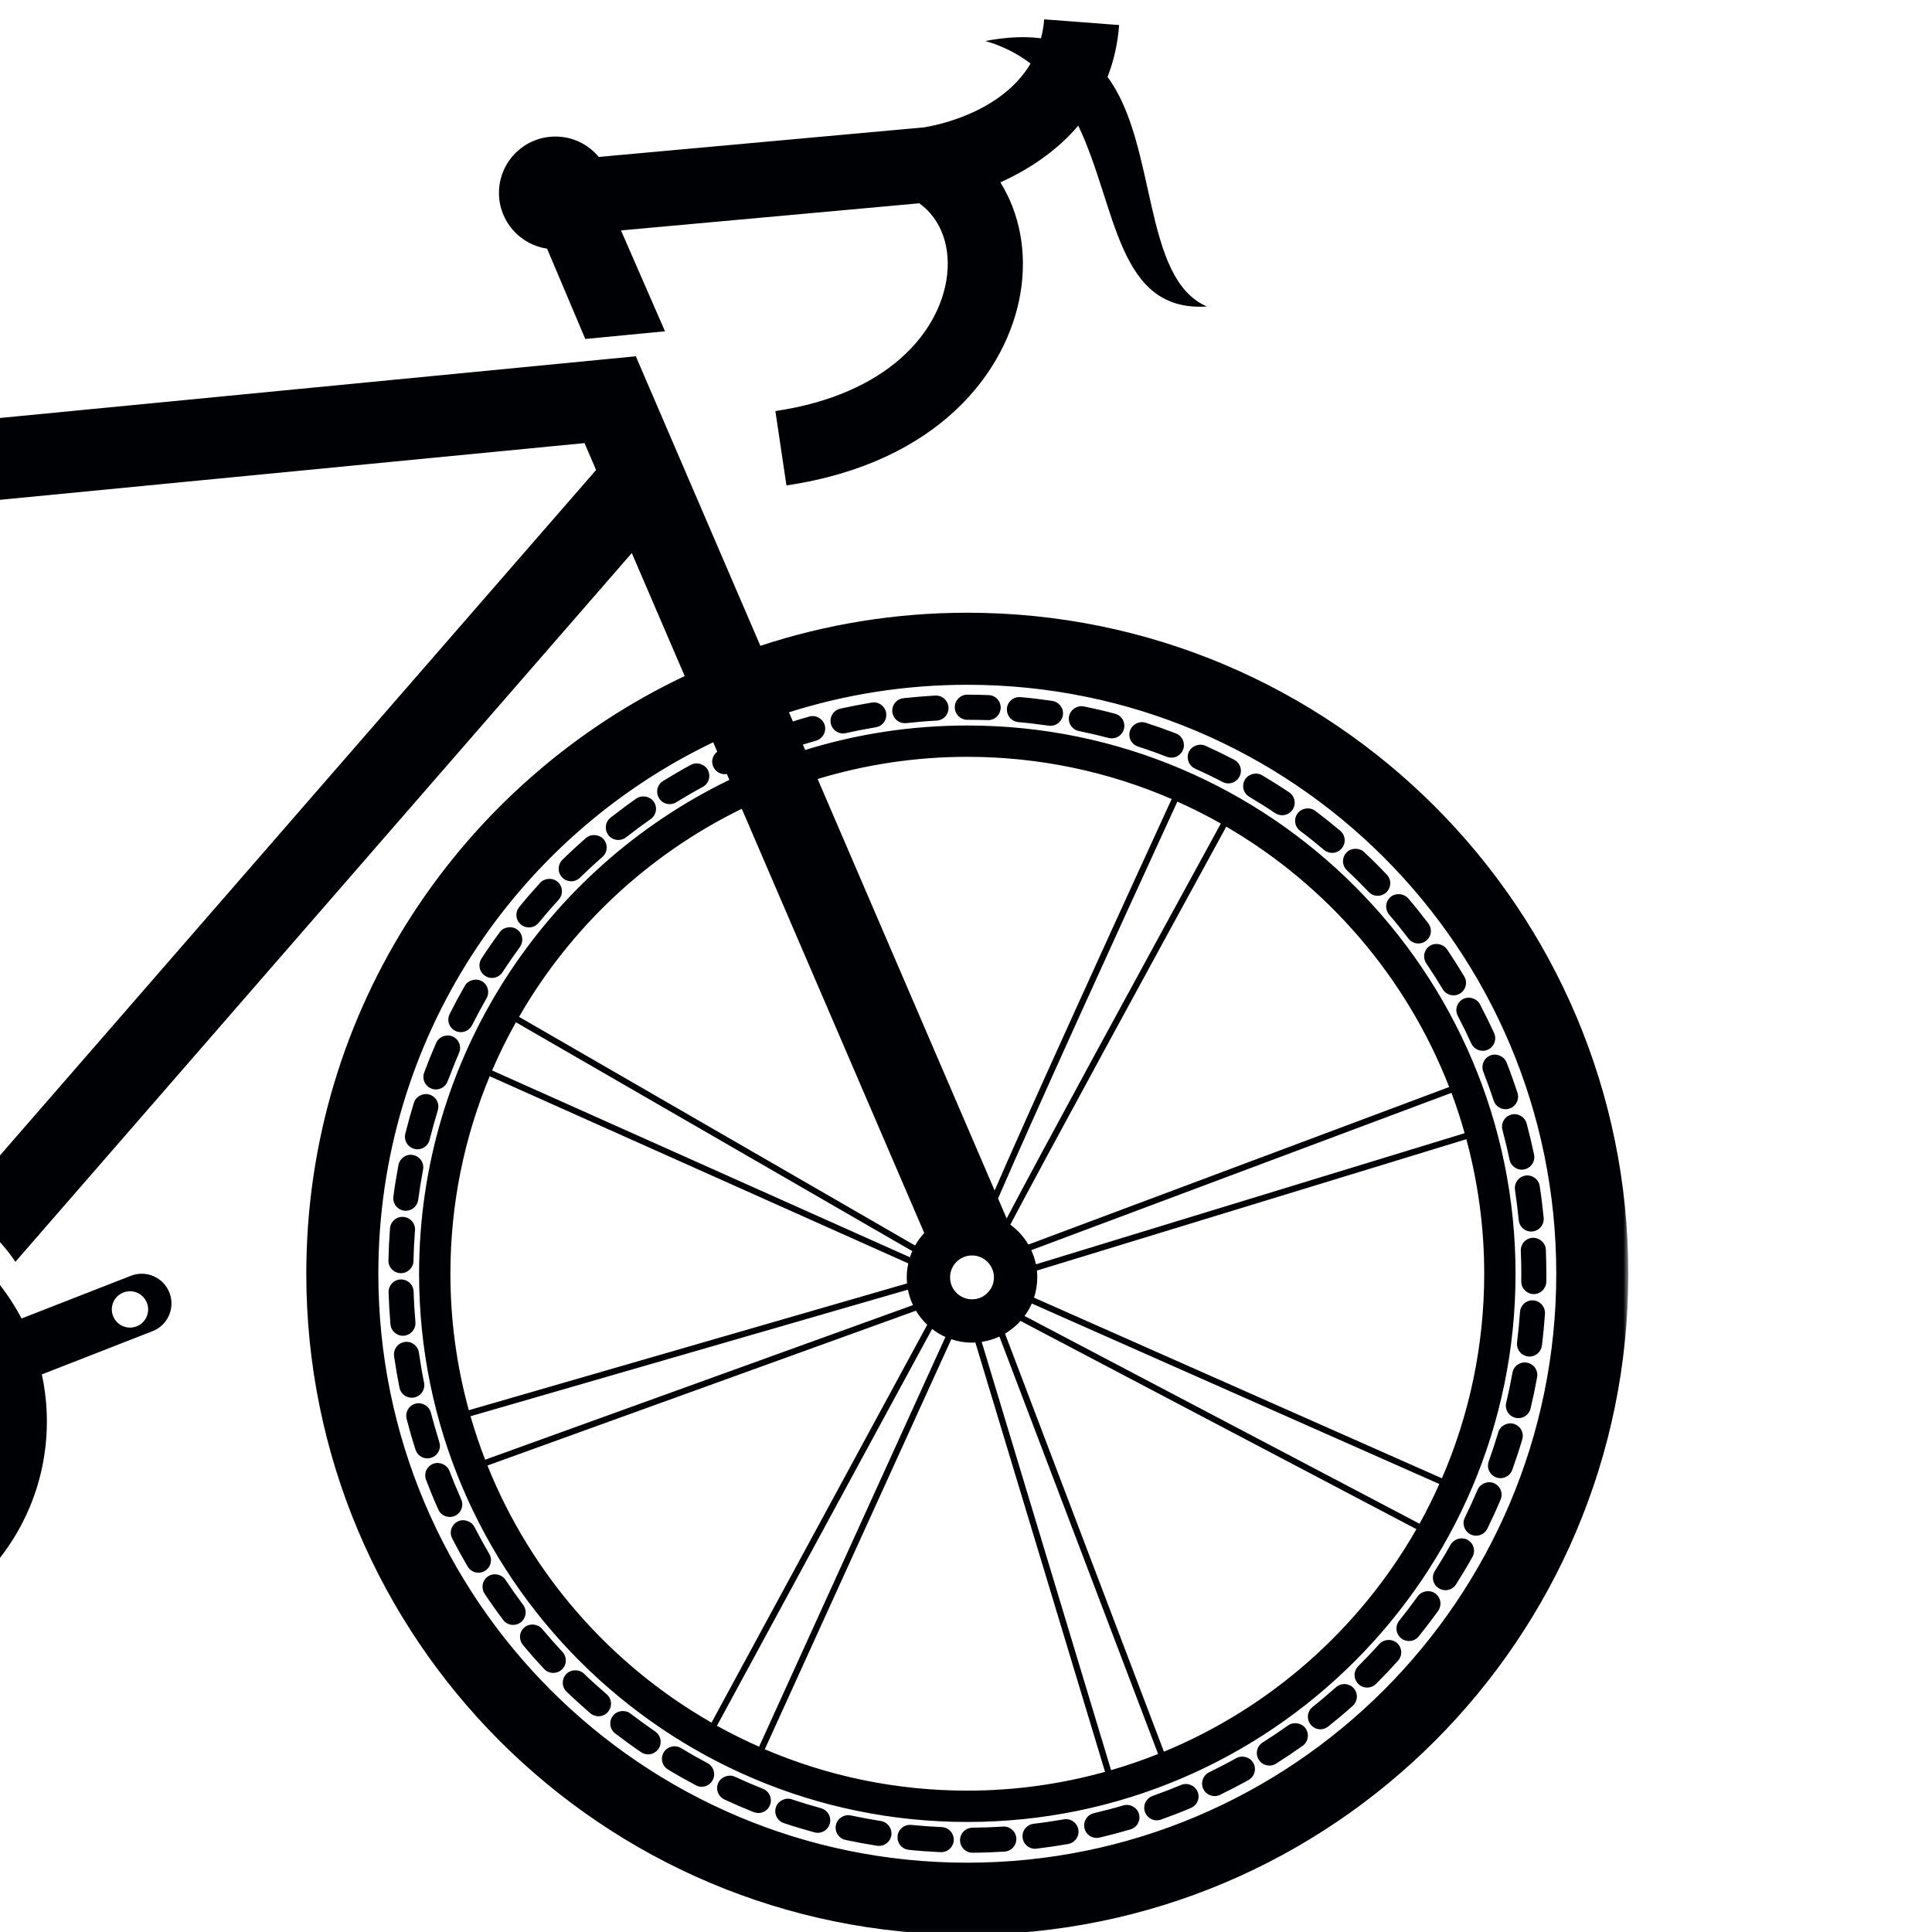 <svg width="360px" height="360px" viewBox="0 0 360 360" version="1.1" xmlns="http://www.w3.org/2000/svg" xmlns:xlink="http://www.w3.org/1999/xlink">
    <title>favicon</title>
    <defs>
        <polygon id="path-1" points="0 0 606.413 0 606.413 359.962 0 359.962"></polygon>
    </defs>
    <g id="favicon" stroke="none" stroke-width="1" fill="none" fill-rule="evenodd">
        <g id="Group-3" transform="translate(-303, 0.49)">
            <mask id="mask-2" fill="white">
                <use xlink:href="#path-1"></use>
            </mask>
            <g id="Clip-2"></g>
            <path d="M148.481,229.644 C148.492,230.611 147.718,231.405 146.751,231.417 L145.583,231.432 C145.577,231.432 145.569,231.432 145.561,231.432 C144.604,231.432 143.823,230.662 143.811,229.702 C143.798,228.736 144.572,227.942 145.539,227.929 L146.707,227.914 C147.634,227.906 148.468,228.677 148.481,229.644 Z M189.339,229.129 C189.352,230.096 188.578,230.889 187.611,230.902 L186.443,230.916 C186.436,230.916 186.428,230.916 186.421,230.916 C185.464,230.916 184.682,230.147 184.669,229.188 C184.658,228.22 185.432,227.426 186.399,227.414 L187.566,227.399 C188.491,227.388 189.327,228.162 189.339,229.129 Z M195.177,229.055 C195.188,230.022 194.414,230.815 193.447,230.827 L192.28,230.842 C192.273,230.842 192.265,230.842 192.257,230.842 C191.3,230.842 190.52,230.073 190.507,229.114 C190.494,228.146 191.269,227.353 192.235,227.34 L193.403,227.325 C194.349,227.314 195.164,228.088 195.177,229.055 Z M201.013,228.982 C201.026,229.948 200.251,230.742 199.285,230.754 L198.117,230.77 C198.109,230.77 198.101,230.77 198.094,230.77 C197.138,230.77 196.355,230 196.343,229.041 C196.332,228.073 197.106,227.28 198.073,227.267 L199.24,227.252 C200.207,227.239 201,228.015 201.013,228.982 Z M206.851,228.907 C206.862,229.874 206.088,230.668 205.121,230.681 L203.954,230.696 C203.947,230.696 203.938,230.696 203.931,230.696 C202.974,230.696 202.193,229.926 202.181,228.967 C202.168,227.999 202.942,227.205 203.909,227.193 L205.077,227.178 C205.991,227.165 206.837,227.941 206.851,228.907 Z M154.317,229.569 C154.33,230.536 153.556,231.33 152.588,231.343 L151.421,231.358 C151.414,231.358 151.406,231.358 151.398,231.358 C150.442,231.358 149.661,230.588 149.648,229.629 C149.636,228.661 150.41,227.867 151.376,227.856 L152.544,227.84 C153.492,227.832 154.305,228.603 154.317,229.569 Z M160.154,229.496 C160.167,230.464 159.393,231.257 158.426,231.27 L157.259,231.284 C157.25,231.284 157.243,231.284 157.236,231.284 C156.279,231.284 155.497,230.515 155.484,229.555 C155.473,228.588 156.247,227.795 157.214,227.782 L158.382,227.768 C159.35,227.758 160.142,228.531 160.154,229.496 Z M212.687,228.834 C212.699,229.801 211.925,230.595 210.958,230.608 L209.791,230.622 C209.783,230.622 209.775,230.622 209.768,230.622 C208.812,230.622 208.029,229.853 208.017,228.894 C208.005,227.926 208.78,227.132 209.747,227.119 L210.914,227.105 C211.849,227.091 212.674,227.866 212.687,228.834 Z M177.666,229.275 C177.677,230.242 176.903,231.036 175.936,231.049 L174.769,231.064 C174.762,231.064 174.754,231.064 174.746,231.064 C173.789,231.064 173.008,230.294 172.996,229.334 C172.983,228.367 173.757,227.573 174.724,227.561 L175.892,227.546 C176.849,227.536 177.653,228.309 177.666,229.275 Z M171.828,229.349 C171.841,230.317 171.066,231.111 170.1,231.123 L168.932,231.138 C168.924,231.138 168.917,231.138 168.91,231.138 C167.953,231.138 167.171,230.368 167.158,229.408 C167.147,228.442 167.921,227.648 168.888,227.635 L170.055,227.62 C170.991,227.61 171.815,228.383 171.828,229.349 Z M165.992,229.422 C166.003,230.39 165.229,231.183 164.262,231.196 L163.095,231.21 C163.088,231.21 163.08,231.21 163.072,231.21 C162.116,231.21 161.334,230.441 161.322,229.481 C161.31,228.514 162.083,227.721 163.05,227.708 L164.218,227.694 C165.133,227.684 165.978,228.456 165.992,229.422 Z M183.502,229.201 C183.515,230.168 182.74,230.962 181.773,230.975 L180.606,230.989 C180.598,230.989 180.59,230.989 180.583,230.989 C179.626,230.989 178.845,230.22 178.832,229.261 C178.821,228.293 179.595,227.499 180.562,227.487 L181.729,227.472 C182.708,227.462 183.489,228.235 183.502,229.201 Z M218.524,228.759 C218.536,229.727 217.762,230.521 216.795,230.533 L215.628,230.548 C215.621,230.548 215.612,230.548 215.605,230.548 C214.649,230.548 213.867,229.779 213.854,228.82 C213.843,227.852 214.616,227.058 215.584,227.046 L216.75,227.031 C217.707,227.017 218.512,227.793 218.524,228.759 Z M139.535,295.338 C139.625,294.374 140.479,293.679 141.44,293.754 L142.595,293.86 C143.559,293.944 144.272,294.792 144.188,295.755 C144.108,296.667 143.343,297.355 142.446,297.355 C142.395,297.355 142.343,297.353 142.291,297.348 L141.119,297.243 C140.156,297.155 139.446,296.301 139.535,295.338 Z M133.709,294.781 C133.804,293.819 134.657,293.114 135.624,293.209 L136.776,293.322 C137.74,293.41 138.448,294.263 138.359,295.227 C138.274,296.134 137.512,296.816 136.618,296.816 C136.563,296.816 136.508,296.814 136.454,296.808 L135.279,296.696 C134.317,296.6 133.613,295.742 133.709,294.781 Z M127.883,294.163 C127.988,293.202 128.863,292.508 129.813,292.614 L130.971,292.739 C131.933,292.84 132.629,293.702 132.528,294.663 C132.434,295.563 131.673,296.231 130.79,296.231 C130.728,296.231 130.665,296.228 130.603,296.221 L129.434,296.095 C128.473,295.99 127.778,295.126 127.883,294.163 Z M161.674,297.229 C161.603,298.145 160.835,298.842 159.931,298.842 C159.884,298.842 159.837,298.839 159.791,298.836 L158.62,298.741 C157.656,298.661 156.939,297.816 157.019,296.852 C157.099,295.888 157.934,295.177 158.908,295.25 L160.067,295.345 C161.031,295.421 161.75,296.264 161.674,297.229 Z M184.99,299.056 C184.92,299.975 184.153,300.674 183.246,300.674 C183.201,300.674 183.156,300.673 183.111,300.669 L181.946,300.58 C180.981,300.506 180.259,299.665 180.333,298.7 C180.407,297.736 181.25,297.02 182.212,297.087 L183.378,297.176 C184.341,297.25 185.064,298.091 184.99,299.056 Z M179.16,298.613 C179.088,299.531 178.321,300.226 177.417,300.226 C177.37,300.226 177.324,300.224 177.277,300.22 L176.162,300.135 L176.31,297.803 L176.429,296.641 L177.553,296.729 C178.518,296.805 179.237,297.649 179.16,298.613 Z M173.332,298.155 C173.263,299.073 172.495,299.772 171.588,299.772 C171.543,299.772 171.499,299.771 171.453,299.768 L170.282,299.675 C169.319,299.599 168.6,298.755 168.676,297.79 C168.753,296.827 169.589,296.119 170.561,296.184 L171.719,296.274 C172.683,296.348 173.406,297.19 173.332,298.155 Z M196.637,299.932 C196.57,300.853 195.802,301.555 194.893,301.555 C194.85,301.555 194.806,301.554 194.763,301.551 L193.591,301.463 C192.627,301.389 191.905,300.547 191.979,299.582 C192.052,298.619 192.888,297.898 193.858,297.969 L195.02,298.057 C195.984,298.128 196.708,298.967 196.637,299.932 Z M145.362,295.864 C145.447,294.902 146.296,294.188 147.257,294.271 L148.425,294.371 C149.388,294.455 150.101,295.305 150.017,296.269 C149.937,297.179 149.172,297.866 148.274,297.866 C148.223,297.866 148.17,297.864 148.119,297.86 L146.958,297.76 C145.994,297.678 145.28,296.829 145.362,295.864 Z M190.816,299.495 C190.749,300.415 189.98,301.117 189.071,301.117 C189.028,301.117 188.985,301.116 188.94,301.113 L187.775,301.025 C186.811,300.95 186.089,300.109 186.163,299.145 C186.237,298.18 187.076,297.457 188.043,297.531 L189.198,297.619 C190.163,297.69 190.887,298.531 190.816,299.495 Z M176.384,296.638 L176.31,297.803 L176.251,298.384 L176.384,296.638 Z M254.963,304.163 C254.898,305.086 254.129,305.79 253.218,305.79 C253.176,305.79 253.134,305.789 253.092,305.786 L251.923,305.703 C250.958,305.632 250.233,304.794 250.304,303.829 C250.374,302.864 251.212,302.132 252.177,302.209 L253.34,302.293 C254.305,302.362 255.032,303.199 254.963,304.163 Z M249.127,303.746 C249.062,304.669 248.293,305.373 247.382,305.373 C247.341,305.373 247.299,305.372 247.257,305.369 L246.088,305.285 C245.124,305.215 244.398,304.376 244.469,303.411 C244.54,302.447 245.38,301.715 246.342,301.792 L247.505,301.875 C248.47,301.944 249.196,302.781 249.127,303.746 Z M243.293,303.328 C243.229,304.251 242.459,304.956 241.548,304.956 C241.507,304.956 241.465,304.955 241.422,304.951 L240.254,304.868 C239.29,304.798 238.564,303.958 238.635,302.994 C238.705,302.03 239.542,301.296 240.509,301.375 L241.67,301.458 C242.635,301.527 243.362,302.364 243.293,303.328 Z M234.676,300.956 L235.751,301.034 L235.714,302.786 L235.59,304.533 L234.421,304.449 C233.457,304.379 232.731,303.54 232.802,302.575 C232.873,301.611 233.715,300.877 234.676,300.956 Z M395.974,35.46 C395.974,29.657 400.678,24.953 406.48,24.953 C409.733,24.953 412.64,26.432 414.566,28.752 L475.131,23.247 C476.618,23.023 489.434,20.834 495.032,11.354 C492.686,9.563 489.928,8.109 486.601,7.149 C490.609,6.387 494.03,6.261 496.973,6.645 C497.26,5.539 497.47,4.369 497.565,3.115 L511.534,4.177 C511.264,7.734 510.505,10.948 509.372,13.847 C518.733,26.507 515.772,51.428 527.899,56.621 C511.075,57.716 511.154,38.1 503.921,22.924 C499.806,27.757 494.545,31.184 489.409,33.486 C492.979,39.258 494.414,46.475 493.161,54.051 C490.749,68.631 478.023,85.722 449.542,89.964 L447.479,76.107 C468.519,72.973 477.731,61.478 479.338,51.765 C480.342,45.702 478.426,40.365 474.3,37.39 L418.714,42.444 L426.913,61.242 L412.061,62.672 L404.939,45.842 C399.869,45.095 395.974,40.739 395.974,35.46 Z M142.532,1.798 C142.532,1.798 255.583,-7.347 261.128,15.613 C220.267,9.776 207.132,23.201 207.132,23.201 C207.132,23.201 202.521,23.352 196.477,23.442 C196.668,24.058 196.771,24.712 196.771,25.391 C196.771,29.018 193.832,31.958 190.204,31.958 C186.577,31.958 183.637,29.018 183.637,25.391 C183.637,24.727 183.737,24.086 183.92,23.482 C180.684,23.445 177.59,23.36 175.026,23.201 C159.265,22.229 142.532,1.798 142.532,1.798 Z M213.729,180.287 C214.792,179.656 216.285,180.042 216.927,181.093 C217.967,182.856 218.936,184.583 219.834,186.311 C220.01,186.638 220.104,187 220.104,187.373 C220.115,188.249 219.636,189.055 218.854,189.463 C218.515,189.639 218.141,189.732 217.769,189.732 C216.904,189.732 216.111,189.253 215.701,188.483 C214.826,186.802 213.892,185.132 212.912,183.486 C212.689,183.124 212.584,182.703 212.584,182.272 C212.596,181.454 213.017,180.707 213.729,180.287 Z M206.992,170.749 C207.997,169.99 209.514,170.199 210.261,171.204 C211.463,172.792 212.631,174.426 213.729,176.06 C213.997,176.446 214.125,176.901 214.125,177.368 C214.125,178.139 213.74,178.863 213.099,179.294 C212.713,179.563 212.257,179.692 211.791,179.692 C211.02,179.692 210.285,179.306 209.853,178.664 C208.79,177.088 207.681,175.524 206.537,174.017 C206.234,173.609 206.069,173.13 206.069,172.616 C206.069,171.893 206.408,171.181 206.992,170.749 Z M56.176,153.727 C55.86,153.306 55.686,152.804 55.697,152.279 C55.697,151.555 56.036,150.889 56.608,150.458 C58.161,149.255 59.784,148.076 61.43,146.944 C62.457,146.231 63.975,146.511 64.676,147.539 C64.944,147.924 65.084,148.379 65.084,148.846 C65.095,149.617 64.71,150.341 64.068,150.784 C62.493,151.882 60.939,153.014 59.456,154.147 C59.048,154.474 58.546,154.637 58.032,154.637 C57.297,154.637 56.631,154.31 56.176,153.727 Z M198.539,163.674 C198.539,163.031 198.808,162.436 199.275,161.992 C200.174,161.14 201.727,161.187 202.579,162.086 C203.945,163.545 205.265,165.016 206.548,166.546 C206.887,166.954 207.085,167.479 207.097,168.017 C207.097,168.717 206.793,169.383 206.268,169.826 C205.849,170.188 205.312,170.375 204.762,170.375 C204.073,170.375 203.42,170.083 202.977,169.546 C201.762,168.11 200.477,166.674 199.182,165.297 C198.761,164.852 198.539,164.281 198.539,163.674 Z M190.099,155.665 C190.087,155.104 190.286,154.555 190.647,154.123 C191.453,153.19 192.994,153.061 193.94,153.867 C195.446,155.151 196.928,156.493 198.365,157.86 C198.831,158.303 199.1,158.91 199.1,159.552 C199.1,160.16 198.866,160.732 198.458,161.163 C198.002,161.631 197.407,161.887 196.765,161.887 C196.157,161.887 195.586,161.654 195.154,161.245 C193.764,159.926 192.363,158.665 190.916,157.416 C190.402,156.984 190.099,156.342 190.099,155.665 Z M219.368,190.514 C220.512,190 221.948,190.537 222.461,191.67 C223.29,193.503 224.072,195.347 224.785,197.181 C224.901,197.449 224.948,197.741 224.948,198.033 C224.948,199.002 224.364,199.854 223.466,200.204 C223.197,200.31 222.905,200.357 222.613,200.357 C221.644,200.357 220.792,199.773 220.442,198.873 C219.765,197.157 219.029,195.406 218.247,193.69 L218.306,193.573 L218.212,193.608 C218.072,193.304 218.002,192.978 218.002,192.651 C218.002,191.74 218.539,190.899 219.368,190.514 Z M224.645,270.102 C225.591,270.44 226.209,271.339 226.197,272.343 C226.197,272.588 226.15,272.846 226.068,273.079 C225.391,274.993 224.68,276.862 223.932,278.636 C223.57,279.524 222.73,280.084 221.784,280.084 C221.469,280.084 221.166,280.025 220.886,279.898 C220.021,279.546 219.449,278.706 219.449,277.761 C219.449,277.445 219.507,277.142 219.625,276.85 C220.337,275.122 221.026,273.336 221.667,271.538 C222.076,270.347 223.442,269.682 224.645,270.102 Z M226.816,202.796 C227.423,204.653 227.995,206.578 228.51,208.517 C228.568,208.703 228.59,208.902 228.59,209.1 C228.602,210.162 227.891,211.097 226.863,211.377 C226.665,211.435 226.466,211.459 226.255,211.459 C225.206,211.459 224.283,210.746 224.002,209.731 C223.512,207.909 222.964,206.065 222.38,204.256 C222.298,204.011 222.251,203.766 222.263,203.508 C222.263,202.505 222.917,201.616 223.862,201.313 C225.065,200.916 226.42,201.605 226.816,202.796 Z M232.222,238.008 C232.21,240.004 232.128,242.012 232,243.962 C231.93,245.188 230.903,246.145 229.677,246.145 L229.524,246.145 C228.31,246.063 227.354,245.047 227.342,243.846 C227.342,243.786 227.342,243.717 227.342,243.658 C227.47,241.779 227.541,239.864 227.552,237.961 C227.575,236.676 228.614,235.649 229.887,235.649 C231.206,235.66 232.233,236.712 232.222,238.008 Z M231.708,226.1 C231.906,228.049 232.046,230.057 232.128,232.041 L232.128,232.17 C232.117,233.407 231.136,234.423 229.898,234.482 L229.793,234.482 C228.544,234.482 227.517,233.501 227.458,232.251 C227.376,230.325 227.249,228.41 227.062,226.554 C227.05,226.472 227.05,226.391 227.05,226.309 C227.05,225.119 227.96,224.114 229.163,223.998 C230.459,223.869 231.58,224.815 231.708,226.1 Z M229.898,214.32 C230.306,216.234 230.658,218.207 230.961,220.18 C230.983,220.296 230.996,220.425 230.996,220.542 C230.996,221.675 230.144,222.666 229.011,222.842 C228.894,222.864 228.777,222.864 228.648,222.864 C227.517,222.864 226.524,222.025 226.349,220.893 C226.057,219.001 225.719,217.121 225.333,215.277 C225.299,215.114 225.275,214.961 225.275,214.81 C225.275,213.7 226.057,212.732 227.131,212.509 C228.369,212.252 229.642,213.081 229.898,214.32 Z M109.204,131.007 C109.192,130.926 109.192,130.843 109.192,130.762 C109.18,129.559 110.079,128.555 111.27,128.439 C113.22,128.217 115.216,128.054 117.213,127.948 L117.34,127.948 C118.579,127.948 119.606,128.917 119.664,130.155 L119.675,130.272 C119.675,131.521 118.707,132.548 117.469,132.607 C115.555,132.712 113.64,132.875 111.772,133.074 C111.69,133.085 111.608,133.085 111.515,133.085 C110.324,133.085 109.332,132.186 109.204,131.007 Z M149.225,133.961 C149.225,133.751 149.248,133.529 149.306,133.319 C149.633,132.116 150.953,131.357 152.178,131.696 C154.07,132.21 155.985,132.793 157.876,133.436 C158.833,133.751 159.475,134.638 159.475,135.642 C159.475,135.887 159.428,136.144 159.347,136.389 C159.031,137.335 158.145,137.977 157.14,137.977 C156.883,137.977 156.638,137.942 156.393,137.861 C154.572,137.254 152.739,136.693 150.941,136.191 C149.937,135.911 149.225,135 149.225,133.961 Z M137.818,131.451 C137.818,131.334 137.83,131.218 137.854,131.101 C138.052,129.84 139.231,128.952 140.527,129.162 C142.465,129.478 144.438,129.84 146.388,130.272 C147.461,130.505 148.245,131.474 148.232,132.572 C148.221,132.724 148.209,132.887 148.174,133.038 C147.94,134.113 146.984,134.883 145.897,134.883 C145.734,134.883 145.559,134.872 145.396,134.836 C143.551,134.428 141.659,134.077 139.792,133.774 C138.659,133.599 137.818,132.595 137.818,131.451 Z M47.514,161.537 C47.093,161.105 46.859,160.533 46.859,159.937 C46.859,159.284 47.105,158.688 47.572,158.245 C48.996,156.879 50.479,155.525 51.985,154.229 C52.93,153.411 54.472,153.528 55.277,154.474 C55.639,154.894 55.837,155.431 55.837,155.991 C55.837,156.669 55.546,157.323 55.032,157.766 C53.619,158.98 52.195,160.276 50.805,161.607 C50.374,162.027 49.802,162.261 49.194,162.261 C48.552,162.261 47.957,162.004 47.514,161.537 Z M160.281,137.639 C160.281,137.347 160.339,137.067 160.444,136.786 C160.912,135.619 162.3,135.012 163.48,135.479 C165.301,136.203 167.146,136.996 168.944,137.837 C169.784,138.222 170.31,139.063 170.298,139.974 C170.298,140.312 170.228,140.627 170.088,140.931 C169.703,141.76 168.874,142.285 167.963,142.285 C167.625,142.285 167.297,142.215 166.983,142.075 C165.266,141.281 163.503,140.522 161.752,139.822 C160.854,139.46 160.281,138.607 160.281,137.639 Z M126.226,130.26 L126.226,130.143 C126.284,128.894 127.311,127.925 128.549,127.925 L128.677,127.925 C130.626,128.018 132.635,128.182 134.619,128.381 C135.811,128.509 136.709,129.513 136.709,130.703 C136.709,130.785 136.698,130.867 136.698,130.949 C136.57,132.14 135.577,133.038 134.374,133.038 C134.293,133.038 134.211,133.038 134.129,133.027 C132.261,132.829 130.347,132.688 128.443,132.595 C127.195,132.525 126.226,131.51 126.226,130.26 Z M86.566,136.541 C86.484,136.296 86.438,136.039 86.438,135.794 C86.438,134.79 87.079,133.903 88.025,133.576 C89.87,132.946 91.796,132.35 93.723,131.813 C93.921,131.755 94.131,131.719 94.353,131.719 C95.392,131.719 96.314,132.432 96.606,133.436 C96.665,133.646 96.689,133.856 96.689,134.066 C96.689,135.105 95.976,136.027 94.984,136.308 C93.104,136.833 91.283,137.405 89.532,138 C89.287,138.082 89.029,138.129 88.784,138.129 C87.78,138.129 86.893,137.487 86.566,136.541 Z M65.656,146.897 C65.434,146.534 65.318,146.114 65.318,145.695 C65.318,144.865 65.726,144.118 66.427,143.698 L66.438,143.686 C68.178,142.635 69.894,141.643 71.61,140.72 C72.708,140.137 74.179,140.581 74.774,141.678 C74.961,142.017 75.054,142.402 75.054,142.787 C75.054,143.651 74.576,144.433 73.817,144.83 C72.183,145.718 70.536,146.663 68.937,147.632 C68.493,147.901 68.072,148.017 67.653,148.017 C66.824,148.017 66.088,147.597 65.656,146.897 Z M75.825,141.141 C75.673,140.826 75.603,140.488 75.603,140.137 C75.614,139.238 76.14,138.421 76.946,138.047 C78.767,137.195 80.611,136.389 82.421,135.654 C83.588,135.187 84.989,135.782 85.457,136.949 C85.573,137.23 85.631,137.51 85.631,137.802 C85.644,138.771 85.072,139.623 84.172,139.985 C82.456,140.674 80.693,141.445 78.931,142.274 C78.615,142.414 78.276,142.495 77.938,142.495 C77.04,142.495 76.21,141.958 75.825,141.141 Z M221.737,283.061 C221.737,283.411 221.656,283.75 221.504,284.077 C220.652,285.851 219.729,287.638 218.771,289.364 C218.364,290.113 217.582,290.579 216.729,290.579 C216.343,290.579 215.946,290.474 215.608,290.287 C214.85,289.879 214.394,289.085 214.394,288.221 C214.394,287.848 214.5,287.462 214.686,287.112 C215.608,285.43 216.496,283.726 217.301,282.045 C217.838,280.925 219.286,280.41 220.418,280.96 C221.213,281.344 221.737,282.173 221.737,283.061 Z M97.738,133.144 C97.691,132.969 97.68,132.793 97.68,132.618 C97.691,131.533 98.439,130.598 99.514,130.365 C101.439,129.933 103.413,129.559 105.362,129.233 C106.659,129.022 107.837,129.91 108.047,131.159 C108.071,131.287 108.071,131.404 108.071,131.521 C108.083,132.677 107.265,133.657 106.122,133.844 C104.242,134.16 102.35,134.521 100.517,134.919 C100.342,134.965 100.178,134.977 100.015,134.977 C98.919,134.977 97.96,134.206 97.738,133.144 Z M120.832,130.12 C120.832,128.836 121.883,127.785 123.167,127.785 C124.463,127.785 125.501,128.836 125.501,130.12 C125.501,131.416 124.463,132.455 123.167,132.455 L123.167,132.467 C121.883,132.467 120.832,131.416 120.832,130.12 Z M21.221,198.465 C21.221,198.173 21.28,197.881 21.385,197.612 C22.097,195.745 22.868,193.9 23.673,192.114 C24.186,190.981 25.612,190.432 26.767,190.946 C27.596,191.32 28.133,192.16 28.145,193.071 C28.145,193.41 28.074,193.725 27.934,194.04 C27.152,195.768 26.417,197.542 25.739,199.294 C25.39,200.181 24.514,200.787 23.556,200.787 C23.264,200.787 22.985,200.729 22.716,200.624 C21.817,200.286 21.234,199.434 21.221,198.465 Z M20.813,269.518 C19.786,269.518 18.863,268.829 18.571,267.849 C18.011,265.922 17.498,263.996 17.042,262.08 C16.995,261.895 16.983,261.719 16.983,261.556 C16.972,260.458 17.707,259.525 18.77,259.268 C20.031,258.976 21.292,259.77 21.583,261.007 C22.027,262.875 22.529,264.732 23.055,266.518 C23.113,266.728 23.148,266.938 23.148,267.159 C23.159,268.198 22.471,269.121 21.479,269.412 C21.256,269.484 21.034,269.518 20.813,269.518 Z M25.646,280.329 C25.354,280.446 25.051,280.515 24.736,280.515 C23.801,280.515 22.95,279.955 22.587,279.08 C21.817,277.246 21.093,275.379 20.428,273.51 C20.334,273.254 20.288,272.986 20.288,272.705 C20.299,271.737 20.918,270.861 21.84,270.533 C23.032,270.102 24.397,270.767 24.817,271.947 C25.494,273.815 26.183,275.577 26.896,277.271 C27.012,277.563 27.071,277.865 27.071,278.18 C27.071,279.126 26.51,279.967 25.646,280.329 Z M18.128,258.158 C16.995,258.158 16.027,257.353 15.827,256.243 C15.489,254.34 15.186,252.357 14.94,250.348 C14.929,250.254 14.918,250.15 14.918,250.056 C14.918,248.877 15.804,247.885 16.972,247.744 C18.256,247.58 19.412,248.516 19.563,249.776 C19.809,251.679 20.089,253.57 20.428,255.414 C20.45,255.555 20.463,255.695 20.463,255.823 C20.463,256.955 19.657,257.925 18.536,258.123 C18.396,258.147 18.256,258.158 18.128,258.158 Z M45.68,307.719 C45.669,308.372 45.388,309.002 44.898,309.435 C44.466,309.82 43.918,310.03 43.345,310.03 C42.679,310.03 42.038,309.738 41.594,309.247 C40.275,307.753 38.978,306.212 37.764,304.683 C37.426,304.263 37.251,303.76 37.251,303.235 C37.251,302.512 37.566,301.846 38.138,301.391 C39.107,300.62 40.649,300.795 41.419,301.776 C42.599,303.258 43.835,304.73 45.085,306.142 C45.482,306.574 45.68,307.135 45.68,307.719 Z M37.426,300.456 C37.042,300.748 36.574,300.888 36.084,300.888 C35.325,300.888 34.613,300.527 34.181,299.907 C33.048,298.32 31.927,296.651 30.853,294.957 C30.62,294.572 30.492,294.14 30.492,293.685 C30.503,292.891 30.912,292.156 31.588,291.736 C32.64,291.058 34.146,291.408 34.811,292.459 C35.815,294.047 36.866,295.623 37.94,297.152 C38.267,297.608 38.419,298.074 38.419,298.553 C38.419,299.313 38.045,300.024 37.426,300.456 Z M30.982,290.719 C30.643,290.918 30.247,291.023 29.85,291.023 C29.008,291.023 28.226,290.557 27.807,289.821 C26.837,288.07 25.915,286.283 25.051,284.521 C24.899,284.204 24.817,283.855 24.817,283.505 C24.817,282.617 25.331,281.789 26.125,281.404 C27.27,280.842 28.705,281.344 29.253,282.478 C30.071,284.17 30.958,285.863 31.893,287.544 C32.08,287.883 32.185,288.268 32.185,288.654 C32.196,289.517 31.741,290.311 30.982,290.719 Z M53.888,315.972 C53.888,316.556 53.678,317.116 53.28,317.549 C52.837,318.039 52.206,318.32 51.553,318.32 C50.969,318.32 50.421,318.097 49.989,317.712 C48.517,316.381 47.07,315.003 45.68,313.59 C45.237,313.147 45.003,312.563 45.003,311.944 C45.003,311.315 45.248,310.731 45.691,310.286 C46.58,309.41 48.12,309.423 48.996,310.31 C50.339,311.664 51.728,312.984 53.117,314.256 C53.607,314.689 53.888,315.319 53.888,315.972 Z M14.368,244.406 C14.228,242.433 14.146,240.424 14.123,238.463 C14.135,237.119 15.139,236.104 16.423,236.093 C17.719,236.093 18.77,237.119 18.793,238.392 C18.816,240.319 18.899,242.246 19.026,244.091 C19.026,244.149 19.026,244.218 19.026,244.277 C19.026,245.49 18.07,246.495 16.855,246.577 L16.691,246.588 C15.466,246.588 14.45,245.631 14.368,244.406 Z M39.738,170.246 C39.201,169.803 38.897,169.137 38.897,168.437 C38.909,167.9 39.096,167.374 39.446,166.954 C40.73,165.425 42.061,163.919 43.392,162.495 C44.232,161.584 45.785,161.526 46.696,162.378 C47.164,162.809 47.432,163.405 47.432,164.059 C47.443,164.654 47.222,165.226 46.801,165.67 C45.506,167.071 44.232,168.507 43.031,169.954 C42.587,170.48 41.933,170.783 41.232,170.783 C40.696,170.783 40.159,170.597 39.738,170.246 Z M26.008,187.818 C26.008,187.455 26.102,187.081 26.265,186.755 C27.199,184.957 28.157,183.229 29.148,181.548 C29.779,180.485 31.273,180.089 32.348,180.719 C33.072,181.139 33.504,181.921 33.504,182.762 C33.492,183.171 33.386,183.568 33.176,183.918 C32.231,185.529 31.296,187.198 30.409,188.903 C30.013,189.685 29.219,190.164 28.343,190.164 C27.97,190.164 27.596,190.082 27.27,189.907 C26.487,189.498 25.996,188.704 26.008,187.818 Z M31.927,177.812 C31.915,177.345 32.056,176.889 32.313,176.505 C33.41,174.858 34.566,173.224 35.756,171.635 C36.492,170.644 38.022,170.41 39.014,171.157 C39.609,171.601 39.96,172.302 39.96,173.025 C39.96,173.539 39.796,174.017 39.493,174.426 C38.337,175.967 37.228,177.532 36.2,179.085 C35.768,179.738 35.044,180.123 34.262,180.123 C33.795,180.123 33.352,179.995 32.967,179.738 C32.313,179.306 31.927,178.582 31.927,177.812 Z M14.193,232.614 L14.193,232.496 C14.275,230.5 14.403,228.492 14.59,226.543 C14.707,225.271 15.827,224.324 17.135,224.442 C18.326,224.558 19.237,225.538 19.249,226.741 C19.249,226.823 19.249,226.905 19.237,226.987 C19.061,228.854 18.933,230.77 18.863,232.684 C18.805,233.933 17.79,234.925 16.528,234.925 L16.435,234.913 C15.197,234.867 14.205,233.863 14.193,232.614 Z M17.638,209.532 C17.638,209.345 17.661,209.147 17.707,208.948 C18.222,207.023 18.781,205.096 19.389,203.229 C19.774,202.037 21.116,201.337 22.331,201.722 C23.311,202.049 23.953,202.948 23.941,203.975 C23.941,204.209 23.907,204.443 23.836,204.664 C23.241,206.486 22.705,208.329 22.226,210.14 C21.956,211.167 21.023,211.878 19.973,211.878 C19.774,211.878 19.563,211.856 19.376,211.809 C18.338,211.529 17.625,210.595 17.638,209.532 Z M15.279,220.986 C15.279,220.868 15.29,220.752 15.303,220.635 C15.595,218.662 15.945,216.689 16.353,214.75 C16.598,213.525 17.859,212.685 19.108,212.942 C20.183,213.163 20.976,214.121 20.965,215.23 C20.965,215.381 20.953,215.545 20.918,215.697 C20.544,217.565 20.205,219.445 19.926,221.312 C19.75,222.456 18.758,223.309 17.614,223.309 C17.498,223.309 17.38,223.297 17.264,223.285 C16.143,223.11 15.279,222.129 15.279,220.986 Z M105.42,341.656 C105.42,341.809 105.409,341.973 105.374,342.124 C105.164,343.221 104.206,344.028 103.085,344.028 C102.945,344.028 102.793,344.016 102.642,343.981 C100.728,343.619 98.766,343.187 96.829,342.708 C95.789,342.451 95.053,341.53 95.053,340.466 C95.042,340.268 95.065,340.07 95.111,339.883 C95.416,338.645 96.711,337.863 97.949,338.178 C99.747,338.621 101.626,339.03 103.518,339.404 C104.603,339.602 105.409,340.547 105.42,341.656 Z M151.641,339.765 C151.688,339.952 151.712,340.151 151.712,340.349 C151.712,341.411 150.988,342.334 149.949,342.603 C148.034,343.082 146.073,343.526 144.135,343.899 C143.983,343.934 143.832,343.945 143.691,343.945 L143.68,343.945 C142.57,343.945 141.613,343.152 141.392,342.054 C141.368,341.902 141.356,341.739 141.356,341.587 C141.368,340.478 142.161,339.532 143.236,339.322 C145.034,338.972 146.866,338.564 148.711,338.096 L148.816,338.108 L148.805,338.073 C150.042,337.758 151.338,338.539 151.641,339.765 Z M162.721,336.041 C162.814,336.298 162.861,336.568 162.861,336.835 C162.873,337.816 162.266,338.703 161.344,339.042 C159.463,339.742 157.561,340.396 155.693,340.98 C155.471,341.05 155.237,341.085 154.992,341.085 C153.965,341.085 153.078,340.431 152.774,339.45 C152.704,339.217 152.657,338.984 152.657,338.75 C152.657,337.722 153.323,336.835 154.303,336.521 C156.09,335.959 157.911,335.34 159.708,334.664 C160.888,334.233 162.277,334.874 162.721,336.041 Z M173.322,331.115 C173.485,331.442 173.567,331.816 173.567,332.177 C173.567,333.065 173.077,333.859 172.283,334.255 C170.438,335.189 168.641,336.031 166.878,336.8 C166.586,336.929 166.27,336.999 165.943,336.999 C165.021,336.999 164.18,336.449 163.806,335.598 C163.667,335.282 163.608,334.968 163.608,334.629 C163.621,333.718 164.169,332.889 165.009,332.528 L165.009,332.515 C166.784,331.745 168.465,330.951 170.1,330.122 C170.508,329.924 170.871,329.83 171.232,329.83 C172.119,329.83 172.914,330.321 173.322,331.115 Z M140.247,342.24 C140.258,342.345 140.271,342.439 140.271,342.545 C140.282,343.712 139.418,344.716 138.25,344.88 C136.278,345.148 134.28,345.37 132.319,345.533 C132.261,345.544 132.192,345.544 132.121,345.544 C130.931,345.544 129.902,344.6 129.797,343.397 L129.797,343.221 C129.786,342.007 130.732,340.98 131.934,340.874 C133.803,340.723 135.717,340.513 137.608,340.255 C138.881,340.081 140.072,340.992 140.247,342.24 Z M192.574,317.968 C192.913,318.378 193.111,318.914 193.1,319.451 C193.1,320.152 192.795,320.806 192.247,321.249 C190.694,322.522 189.107,323.747 187.53,324.904 C187.133,325.196 186.654,325.359 186.153,325.359 C185.417,325.347 184.705,324.997 184.272,324.403 C183.969,323.992 183.818,323.502 183.818,323.001 C183.829,322.266 184.179,321.565 184.774,321.132 C186.28,320.035 187.775,318.879 189.234,317.689 L189.305,317.654 L189.292,317.643 C190.25,316.848 191.792,316.999 192.574,317.968 Z M183.304,325.067 C183.549,325.441 183.689,325.873 183.689,326.317 C183.689,327.121 183.292,327.858 182.626,328.301 C180.935,329.398 179.229,330.449 177.537,331.418 C177.186,331.616 176.777,331.722 176.369,331.722 C175.541,331.722 174.77,331.279 174.349,330.554 C174.151,330.204 174.034,329.808 174.034,329.398 C174.034,328.558 174.478,327.787 175.202,327.367 C176.848,326.421 178.482,325.417 180.082,324.378 C181.12,323.701 182.626,324.017 183.304,325.067 Z M83.169,334.863 C83.157,335.177 83.098,335.481 82.97,335.773 C82.608,336.637 81.756,337.185 80.822,337.185 C80.506,337.185 80.203,337.115 79.9,336.987 C78.089,336.204 76.28,335.364 74.506,334.478 C73.711,334.08 73.221,333.286 73.209,332.41 C73.209,332.049 73.292,331.675 73.455,331.348 C74.016,330.227 75.462,329.737 76.596,330.298 C78.323,331.162 80.063,331.979 81.756,332.702 C82.619,333.076 83.169,333.928 83.169,334.863 Z M94.096,338.878 C94.096,339.112 94.062,339.346 93.991,339.567 C93.688,340.56 92.789,341.213 91.761,341.213 C91.528,341.213 91.294,341.178 91.072,341.119 C89.181,340.536 87.289,339.894 85.421,339.205 C84.511,338.866 83.893,337.98 83.893,337.011 C83.893,336.731 83.951,336.461 84.044,336.204 C84.477,335.037 85.854,334.384 87.044,334.827 C88.784,335.469 90.605,336.077 92.45,336.649 C93.431,336.952 94.096,337.84 94.096,338.878 Z M201.014,309.901 C201.458,310.333 201.703,310.916 201.715,311.547 C201.727,312.166 201.482,312.762 201.05,313.205 C199.672,314.606 198.236,315.996 196.753,317.351 C196.321,317.736 195.773,317.957 195.189,317.957 C194.535,317.957 193.904,317.677 193.461,317.198 C193.064,316.767 192.854,316.205 192.842,315.633 C192.842,314.969 193.123,314.35 193.601,313.906 L193.601,313.895 C195.025,312.599 196.391,311.28 197.71,309.936 C198.586,309.037 200.127,309.026 201.014,309.901 Z M128.643,343.466 C128.643,344.798 127.649,345.825 126.377,345.871 C125.314,345.895 124.241,345.907 123.167,345.918 C122.244,345.907 121.333,345.907 120.411,345.883 C119.163,345.848 118.135,344.798 118.135,343.548 C118.169,342.229 119.209,341.213 120.47,341.213 C120.551,341.213 120.598,341.213 120.645,341.213 C122.478,341.26 124.369,341.248 126.237,341.201 C127.58,341.201 128.607,342.194 128.643,343.466 Z M116.979,343.245 C116.979,343.303 116.979,343.362 116.968,343.42 C116.874,344.634 115.858,345.58 114.644,345.58 L114.469,345.569 C112.519,345.417 110.522,345.206 108.526,344.938 C107.37,344.786 106.495,343.781 106.507,342.614 C106.507,342.51 106.519,342.416 106.53,342.311 C106.693,341.062 107.86,340.139 109.157,340.315 C111.037,340.56 112.939,340.77 114.831,340.91 C116.033,341.015 116.979,342.031 116.979,343.245 Z M72.742,329.632 C72.742,330.04 72.637,330.449 72.439,330.799 C72.02,331.524 71.248,331.979 70.407,331.979 C69.999,331.979 69.602,331.873 69.252,331.675 C67.559,330.706 65.843,329.667 64.162,328.58 C63.484,328.15 63.088,327.413 63.088,326.609 C63.088,326.164 63.216,325.733 63.461,325.359 C64.139,324.309 65.632,323.982 66.684,324.658 C68.272,325.674 69.906,326.678 71.564,327.613 C72.287,328.032 72.742,328.803 72.742,329.632 Z M62.947,323.351 C62.936,323.841 62.784,324.309 62.504,324.694 C62.061,325.301 61.359,325.662 60.612,325.662 C60.111,325.662 59.644,325.51 59.247,325.218 C57.647,324.064 56.059,322.849 54.507,321.588 C53.97,321.156 53.654,320.502 53.643,319.802 C53.643,319.253 53.83,318.728 54.168,318.307 C54.951,317.351 56.491,317.186 57.449,317.968 C58.908,319.149 60.425,320.316 61.979,321.437 C62.586,321.88 62.947,322.592 62.947,323.351 Z M387.754,281.975 C387.451,282.104 387.135,282.173 386.808,282.173 C385.886,282.173 385.045,281.636 384.671,280.796 L384.671,280.784 C383.819,278.893 383.073,277.06 382.396,275.274 C382.278,274.993 382.231,274.701 382.231,274.41 C382.244,273.441 382.839,272.601 383.737,272.262 C384.905,271.806 386.307,272.437 386.75,273.604 C387.427,275.367 388.151,277.13 388.91,278.823 L388.793,278.951 L388.933,278.881 C389.073,279.197 389.143,279.512 389.143,279.851 C389.132,280.76 388.595,281.602 387.754,281.975 Z M393.335,292.237 C392.973,292.448 392.564,292.564 392.155,292.564 C391.326,292.564 390.556,292.12 390.136,291.408 C389.132,289.681 388.162,287.93 387.264,286.178 C387.089,285.84 386.995,285.477 386.995,285.115 C386.995,284.229 387.485,283.434 388.268,283.026 C389.377,282.453 390.836,282.932 391.408,284.041 C392.284,285.735 393.195,287.393 394.164,289.05 C394.374,289.401 394.479,289.797 394.49,290.206 C394.49,291.035 394.047,291.818 393.335,292.237 Z M400.013,301.822 C399.604,302.126 399.113,302.289 398.611,302.289 C397.865,302.289 397.188,301.94 396.744,301.344 C395.541,299.744 394.385,298.11 393.3,296.475 C393.043,296.078 392.903,295.634 392.914,295.156 C392.914,294.386 393.312,293.662 393.953,293.23 C394.993,292.541 396.511,292.845 397.188,293.883 C398.25,295.483 399.358,297.047 400.479,298.553 C400.783,298.962 400.946,299.441 400.946,299.954 C400.946,300.701 400.608,301.378 400.013,301.822 Z M408.431,308.92 C408.431,309.574 408.161,310.17 407.695,310.614 C407.263,311.01 406.69,311.233 406.096,311.233 C405.453,311.233 404.834,310.963 404.391,310.497 C403.025,309.037 401.693,307.531 400.445,306.026 C400.095,305.616 399.896,305.079 399.896,304.542 C399.884,303.842 400.2,303.188 400.737,302.733 C401.682,301.94 403.224,302.079 404.017,303.036 C405.242,304.485 406.504,305.921 407.8,307.31 C408.208,307.753 408.441,308.325 408.431,308.92 Z M382.641,271.257 C381.625,271.257 380.726,270.604 380.422,269.622 C379.815,267.755 379.266,265.828 378.765,263.891 C378.718,263.704 378.694,263.506 378.694,263.308 C378.694,262.244 379.406,261.323 380.446,261.053 C381.672,260.739 382.967,261.509 383.282,262.724 C383.772,264.579 384.287,266.366 384.836,268.129 L384.777,268.234 L384.858,268.21 C384.94,268.432 384.976,268.666 384.976,268.9 C384.987,269.927 384.334,270.825 383.353,271.141 C383.119,271.211 382.886,271.257 382.641,271.257 Z M585.993,226.881 C585.807,224.99 585.573,223.087 585.293,221.219 C585.27,221.102 585.27,220.974 585.27,220.857 C585.27,219.712 586.122,218.732 587.255,218.558 C588.526,218.37 589.718,219.269 589.904,220.519 C590.208,222.492 590.454,224.489 590.641,226.438 C590.652,226.519 590.652,226.601 590.652,226.672 C590.641,227.873 589.729,228.866 588.538,228.983 C588.457,228.994 588.387,228.994 588.317,228.994 C587.103,228.994 586.109,228.084 585.993,226.881 Z M386.54,189.522 C386.54,189.148 386.622,188.786 386.785,188.459 C387.672,186.697 388.618,184.933 389.61,183.206 C390.217,182.132 391.712,181.723 392.798,182.342 C393.521,182.762 393.966,183.532 393.966,184.373 C393.966,184.782 393.859,185.178 393.661,185.529 C392.739,187.14 391.841,188.798 391,190.468 C390.556,191.343 389.762,191.834 388.875,191.834 C388.501,191.834 388.151,191.751 387.824,191.588 C387.03,191.191 386.54,190.398 386.54,189.522 Z M407.765,163.02 C407.332,162.576 407.087,161.981 407.1,161.362 C407.111,160.732 407.356,160.148 407.8,159.716 C409.201,158.338 410.672,156.984 412.178,155.665 C413.111,154.847 414.653,154.952 415.471,155.886 C415.844,156.307 416.042,156.843 416.055,157.404 C416.055,158.081 415.763,158.723 415.26,159.178 C413.824,160.428 412.423,161.736 411.068,163.055 C410.625,163.487 410.053,163.72 409.435,163.72 C408.805,163.72 408.208,163.475 407.765,163.02 Z M425.803,148.239 C425.568,147.878 425.452,147.457 425.452,147.037 C425.441,146.208 425.86,145.461 426.562,145.029 C428.289,143.967 430.029,142.95 431.722,142.029 C432.83,141.433 434.29,141.877 434.886,142.962 C435.073,143.301 435.165,143.686 435.165,144.072 C435.178,144.936 434.71,145.718 433.952,146.138 C432.271,147.048 430.612,148.017 429.013,148.998 C428.639,149.232 428.22,149.348 427.787,149.348 C426.97,149.348 426.224,148.94 425.803,148.239 Z M392.342,179.377 C392.342,178.932 392.471,178.501 392.716,178.127 C393.802,176.446 394.946,174.8 396.101,173.224 C396.825,172.219 398.355,171.974 399.358,172.71 C399.966,173.154 400.316,173.831 400.316,174.578 C400.327,175.08 400.164,175.57 399.873,175.979 C398.752,177.509 397.666,179.085 396.627,180.672 C396.194,181.338 395.459,181.735 394.666,181.735 C394.222,181.735 393.778,181.606 393.404,181.349 C392.728,180.917 392.331,180.182 392.342,179.377 Z M379.722,259.956 C378.612,259.956 377.655,259.174 377.434,258.076 C377.049,256.151 376.71,254.166 376.43,252.203 C376.418,252.087 376.406,251.958 376.406,251.842 C376.418,250.71 377.282,249.717 378.414,249.566 C379.687,249.367 380.877,250.289 381.053,251.539 C381.321,253.418 381.647,255.321 382.021,257.165 C382.045,257.319 382.068,257.482 382.068,257.633 C382.057,258.742 381.263,259.698 380.188,259.909 C380.025,259.946 379.874,259.956 379.722,259.956 Z M416.369,155.139 C416.055,154.719 415.879,154.217 415.879,153.692 C415.879,152.968 416.206,152.302 416.777,151.859 C418.318,150.656 419.93,149.453 421.564,148.309 C422.592,147.597 424.109,147.866 424.822,148.893 C425.103,149.29 425.241,149.757 425.241,150.247 C425.23,150.995 424.857,151.707 424.238,152.139 C422.686,153.224 421.144,154.368 419.65,155.536 C419.241,155.863 418.739,156.027 418.214,156.027 C417.49,156.027 416.824,155.699 416.369,155.139 Z M375.752,246.273 C375.589,244.323 375.472,242.326 375.402,240.319 C375.391,238.989 376.383,237.961 377.666,237.914 C379.01,237.914 380.037,238.906 380.072,240.179 C380.13,242.081 380.248,244.008 380.411,245.876 L380.411,246.052 C380.422,247.266 379.488,248.293 378.285,248.398 C378.216,248.409 378.146,248.409 378.075,248.409 C376.873,248.409 375.857,247.476 375.752,246.273 Z M375.378,234.423 C375.425,232.38 375.519,230.372 375.67,228.41 C375.764,227.138 376.884,226.157 378.181,226.262 C379.395,226.356 380.34,227.371 380.34,228.586 L380.328,228.76 C380.177,230.688 380.083,232.602 380.048,234.47 C380.014,235.731 378.974,236.747 377.713,236.747 L377.666,236.747 C376.383,236.723 375.378,235.696 375.378,234.423 Z M378.449,211.354 C378.449,211.156 378.473,210.956 378.52,210.771 L378.52,210.758 L378.555,210.63 C379.021,208.762 379.547,206.859 380.119,205.014 C380.493,203.813 381.823,203.1 383.037,203.474 C384.018,203.777 384.684,204.675 384.684,205.702 C384.684,205.937 384.648,206.17 384.579,206.393 C384.018,208.248 383.517,210.058 383.061,211.856 L382.874,211.844 L383.061,211.891 C382.792,212.93 381.87,213.665 380.796,213.665 C380.598,213.665 380.411,213.643 380.224,213.596 C379.196,213.338 378.461,212.415 378.449,211.354 Z M376.277,222.772 C376.277,222.678 376.289,222.585 376.301,222.48 C376.559,220.495 376.884,218.522 377.247,216.595 L377.247,216.584 C377.492,215.347 378.683,214.483 379.979,214.728 C381.088,214.938 381.893,215.918 381.882,217.051 C381.87,217.192 381.858,217.32 381.835,217.459 C381.474,219.351 381.169,221.242 380.924,223.075 C380.772,224.255 379.78,225.119 378.612,225.119 C378.508,225.119 378.403,225.119 378.297,225.107 C377.142,224.944 376.267,223.951 376.277,222.772 Z M381.893,200.17 C381.893,199.901 381.939,199.62 382.033,199.364 L382.091,199.236 C382.757,197.437 383.492,195.616 384.263,193.853 C384.753,192.697 386.178,192.137 387.333,192.639 C388.197,193.012 388.746,193.864 388.734,194.799 C388.734,195.114 388.665,195.418 388.536,195.709 C387.801,197.426 387.1,199.165 386.458,200.894 L386.33,200.951 L386.411,200.987 C386.072,201.897 385.197,202.516 384.228,202.516 C383.948,202.516 383.68,202.469 383.411,202.364 C382.501,202.026 381.882,201.15 381.893,200.17 Z M400.071,171.788 C399.534,171.344 399.22,170.69 399.22,169.99 C399.22,169.453 399.405,168.927 399.756,168.507 C400.993,166.989 402.313,165.471 403.655,164 C404.496,163.09 406.037,163.02 406.947,163.861 C407.438,164.304 407.718,164.935 407.706,165.589 C407.706,166.172 407.497,166.72 407.1,167.153 C405.861,168.507 404.612,169.943 403.41,171.414 C402.92,172.01 402.254,172.325 401.555,172.325 C401.017,172.325 400.491,172.138 400.071,171.788 Z M555.242,314.08 C555.627,314.513 555.837,315.073 555.837,315.657 C555.826,316.311 555.545,316.942 555.055,317.373 C553.584,318.693 552.043,319.989 550.49,321.226 C550.082,321.553 549.567,321.739 549.042,321.739 C548.319,321.739 547.653,321.412 547.222,320.853 C546.894,320.455 546.707,319.942 546.707,319.416 C546.695,318.693 547.022,318.028 547.583,317.572 C549.055,316.405 550.501,315.179 551.892,313.942 C552.942,313.006 554.413,313.158 555.242,314.08 Z M589.461,255.719 C589.461,255.859 589.438,255.998 589.414,256.127 L589.391,256.243 C589.053,258.147 588.645,260.084 588.199,261.976 C587.943,263.027 587.009,263.762 585.924,263.762 C585.748,263.762 585.562,263.739 585.387,263.704 C584.324,263.448 583.576,262.501 583.589,261.416 C583.589,261.24 583.611,261.066 583.658,260.89 C584.102,259.023 584.487,257.165 584.826,255.298 C585.048,254.048 586.25,253.186 587.535,253.418 C588.645,253.616 589.461,254.585 589.461,255.719 Z M416.859,316.965 C416.859,317.525 416.661,318.073 416.287,318.494 C415.844,319.02 415.201,319.312 414.513,319.312 C413.965,319.312 413.415,319.114 412.995,318.75 C411.489,317.455 410.006,316.101 408.582,314.746 C408.127,314.303 407.858,313.684 407.858,313.053 C407.869,312.447 408.092,311.874 408.513,311.443 C409.376,310.544 410.917,310.509 411.815,311.373 C413.183,312.692 414.606,313.976 416.042,315.201 C416.556,315.646 416.848,316.288 416.859,316.965 Z M591.143,236.852 L591.131,238.347 C591.106,239.619 590.057,240.647 588.796,240.647 L588.761,240.647 C587.5,240.622 586.473,239.595 586.461,238.334 C586.461,237.809 586.473,237.33 586.473,236.852 C586.473,235.415 586.437,233.98 586.379,232.568 L586.379,232.449 C586.391,231.201 587.371,230.198 588.62,230.151 C589.975,230.151 590.99,231.131 591.049,232.38 C591.106,233.84 591.131,235.346 591.143,236.852 Z M586.565,217.459 C585.468,217.459 584.499,216.677 584.277,215.604 C583.893,213.736 583.437,211.867 582.958,210.046 C582.899,209.86 582.876,209.672 582.876,209.474 C582.865,208.4 583.576,207.466 584.604,207.198 C585.83,206.859 587.138,207.629 587.464,208.844 C587.979,210.758 588.444,212.72 588.854,214.646 C588.877,214.797 588.9,214.961 588.9,215.114 C588.9,216.223 588.118,217.179 587.045,217.412 C586.881,217.437 586.718,217.459 586.565,217.459 Z M571.411,298.32 C571.399,298.81 571.26,299.278 570.968,299.674 L570.979,299.674 C569.777,301.331 568.574,302.92 567.36,304.426 C566.917,304.975 566.251,305.29 565.54,305.29 C565.014,305.29 564.488,305.114 564.08,304.776 C563.52,304.322 563.205,303.644 563.205,302.931 C563.216,302.406 563.391,301.905 563.729,301.496 C564.896,300.036 566.053,298.506 567.174,296.953 C567.897,295.938 569.427,295.693 570.431,296.416 C571.05,296.861 571.411,297.573 571.411,298.32 Z M577.669,288.467 C577.669,288.864 577.564,289.272 577.366,289.622 C576.397,291.362 575.357,293.078 574.308,294.737 C573.875,295.413 573.14,295.822 572.334,295.822 C571.89,295.822 571.458,295.693 571.085,295.448 C570.408,295.028 569.999,294.292 569.999,293.487 C569.999,293.043 570.128,292.611 570.372,292.226 C571.436,290.545 572.416,288.921 573.291,287.346 C573.897,286.259 575.381,285.828 576.478,286.447 C577.202,286.856 577.658,287.626 577.669,288.467 Z M586.753,267.031 C586.753,267.277 586.718,267.51 586.646,267.733 C586.099,269.6 585.468,271.502 584.791,273.394 C584.452,274.327 583.576,274.947 582.596,274.947 C582.328,274.947 582.059,274.901 581.803,274.807 C580.88,274.468 580.261,273.592 580.261,272.623 C580.261,272.343 580.308,272.074 580.401,271.819 C581.056,269.996 581.65,268.176 582.177,266.401 C582.526,265.198 583.868,264.462 585.082,264.824 C586.063,265.116 586.74,266.004 586.753,267.031 Z M563.321,305.663 C563.812,306.107 564.092,306.726 564.103,307.392 C564.103,307.964 563.894,308.524 563.496,308.967 C562.176,310.426 560.799,311.886 559.397,313.287 C558.954,313.719 558.37,313.964 557.74,313.964 C557.122,313.964 556.525,313.719 556.094,313.276 C555.65,312.832 555.405,312.248 555.405,311.629 C555.405,310.999 555.65,310.415 556.094,309.972 C557.448,308.628 558.768,307.239 560.028,305.838 C560.857,304.916 562.398,304.834 563.321,305.663 Z M582.807,278.029 C582.807,278.345 582.736,278.648 582.62,278.94 C581.849,280.76 581.009,282.582 580.145,284.357 C579.748,285.162 578.941,285.664 578.043,285.664 C577.681,285.664 577.342,285.583 577.015,285.419 C576.222,285.033 575.708,284.194 575.708,283.306 C575.708,282.956 575.789,282.617 575.953,282.302 C576.782,280.597 577.576,278.858 578.322,277.118 C578.802,275.963 580.214,275.391 581.382,275.881 C582.246,276.243 582.807,277.095 582.807,278.029 Z M590.886,244.125 L590.886,244.3 C590.745,246.285 590.559,248.281 590.313,250.232 C590.173,251.399 589.169,252.285 588.001,252.285 C587.907,252.285 587.803,252.275 587.709,252.263 C586.542,252.122 585.666,251.13 585.666,249.962 C585.666,249.858 585.666,249.764 585.679,249.659 C585.911,247.791 586.099,245.876 586.228,243.985 C586.31,242.759 587.324,241.802 588.551,241.802 L588.714,241.814 C589.917,241.895 590.873,242.91 590.886,244.125 Z M457.71,338.668 C457.71,338.89 457.687,339.101 457.628,339.311 C457.348,340.326 456.426,341.027 455.375,341.027 C455.165,341.027 454.954,341.003 454.756,340.946 C452.854,340.42 450.927,339.848 449.047,339.217 C448.101,338.903 447.459,338.014 447.459,337.011 C447.448,336.753 447.494,336.508 447.576,336.263 C447.974,335.073 449.328,334.384 450.529,334.781 C452.316,335.387 454.149,335.937 455.981,336.439 C456.986,336.719 457.698,337.629 457.71,338.668 Z M469.116,341.144 C469.116,341.26 469.104,341.377 469.093,341.493 C468.906,342.637 467.937,343.466 466.781,343.466 C466.665,343.466 466.536,343.454 466.419,343.444 C464.446,343.129 462.474,342.766 460.558,342.358 L460.547,342.358 C459.473,342.124 458.702,341.156 458.702,340.057 C458.715,339.894 458.726,339.742 458.761,339.579 C459.018,338.353 460.29,337.524 461.527,337.793 C463.466,338.201 465.321,338.539 467.144,338.831 C468.265,339.007 469.116,339.999 469.116,341.144 Z M446.642,335.002 C446.642,335.294 446.583,335.585 446.479,335.855 C446.129,336.753 445.275,337.337 444.307,337.337 C444.015,337.337 443.723,337.279 443.443,337.174 C441.622,336.449 439.789,335.656 437.979,334.816 C437.15,334.431 436.613,333.589 436.624,332.68 C436.624,332.341 436.695,332.025 436.835,331.722 C437.361,330.59 438.797,330.053 439.941,330.578 C441.622,331.361 443.385,332.118 445.171,332.831 C446.07,333.181 446.642,334.033 446.642,335.002 Z M426.105,324.086 C426.105,324.554 425.966,325.009 425.697,325.394 C425.254,326.025 424.541,326.41 423.771,326.41 C423.292,326.41 422.837,326.27 422.451,326 C420.841,324.904 419.218,323.725 417.63,322.511 C417.035,322.055 416.708,321.366 416.708,320.619 C416.719,320.116 416.883,319.639 417.198,319.23 C417.957,318.238 419.475,318.039 420.467,318.797 C421.95,319.931 423.479,321.038 425.021,322.102 C425.733,322.58 426.105,323.316 426.105,324.086 Z M436.076,330.087 C436.076,330.472 435.982,330.858 435.796,331.207 C435.398,331.967 434.605,332.446 433.741,332.446 C433.355,332.446 432.983,332.341 432.645,332.165 C430.916,331.242 429.165,330.262 427.46,329.224 C426.76,328.803 426.34,328.056 426.34,327.228 C426.34,326.807 426.456,326.386 426.678,326.013 C427.32,324.95 428.804,324.576 429.877,325.231 C431.5,326.211 433.169,327.156 434.839,328.043 C435.586,328.453 436.064,329.236 436.076,330.087 Z M515.231,337.501 C515.291,337.711 515.325,337.933 515.325,338.143 C515.338,339.182 514.647,340.104 513.645,340.396 C511.729,340.956 509.792,341.47 507.877,341.914 C507.714,341.961 507.526,341.984 507.351,341.984 C506.254,341.984 505.32,341.238 505.075,340.175 C505.04,340.01 505.016,339.836 505.016,339.649 C505.016,338.551 505.753,337.617 506.814,337.372 C508.694,336.929 510.55,336.449 512.337,335.912 C513.54,335.563 514.882,336.298 515.231,337.501 Z M526.148,333.357 C526.276,333.649 526.335,333.951 526.335,334.267 C526.335,335.201 525.763,336.041 524.898,336.404 C523.054,337.185 521.175,337.909 519.33,338.564 C519.072,338.657 518.816,338.703 518.548,338.703 C517.556,338.703 516.668,338.073 516.341,337.139 C516.247,336.882 516.2,336.614 516.213,336.345 C516.213,335.364 516.844,334.489 517.765,334.161 C519.563,333.52 521.361,332.831 523.089,332.107 C524.257,331.616 525.669,332.2 526.148,333.357 Z M536.538,328.009 C536.736,328.348 536.83,328.734 536.843,329.118 C536.843,329.982 536.387,330.777 535.64,331.197 C533.911,332.154 532.138,333.076 530.339,333.951 C530.023,334.104 529.674,334.186 529.323,334.186 C528.437,334.186 527.607,333.671 527.223,332.866 C527.07,332.551 526.988,332.212 526.988,331.862 C526.988,330.962 527.503,330.133 528.296,329.748 C530.012,328.919 531.717,328.032 533.363,327.11 C534.461,326.503 535.943,326.923 536.538,328.009 Z M503.931,340.408 C503.954,340.547 503.966,340.688 503.966,340.828 C503.966,341.948 503.148,342.918 502.039,343.116 C500.078,343.454 498.093,343.746 496.132,343.981 C496.05,343.991 495.957,344.004 495.863,344.004 C494.673,344.004 493.68,343.116 493.54,341.938 C493.528,341.844 493.528,341.739 493.528,341.646 C493.528,340.478 494.415,339.486 495.583,339.346 C497.486,339.123 499.39,338.831 501.234,338.517 C502.519,338.294 503.71,339.158 503.931,340.408 Z M492.385,342.042 L492.385,342.171 C492.396,343.408 491.438,344.448 490.201,344.529 C488.252,344.646 486.255,344.727 484.246,344.739 L484.224,344.739 C482.939,344.739 481.9,343.699 481.889,342.428 C481.877,341.809 482.122,341.213 482.555,340.77 C482.998,340.326 483.582,340.081 484.199,340.07 C486.091,340.057 488.018,339.988 489.898,339.871 L490.05,339.859 C491.275,339.859 492.303,340.817 492.385,342.042 Z M546.276,321.565 C546.556,321.961 546.707,322.429 546.707,322.907 C546.707,323.665 546.346,324.378 545.727,324.822 C544.127,325.953 542.458,327.075 540.777,328.137 C540.403,328.382 539.971,328.5 539.527,328.5 C538.722,328.5 537.986,328.09 537.554,327.413 C537.309,327.04 537.192,326.597 537.192,326.154 C537.192,325.359 537.601,324.623 538.278,324.192 C539.889,323.175 541.488,322.102 543.019,321.016 C544.033,320.292 545.563,320.548 546.276,321.565 Z M480.721,342.287 L480.721,342.405 C480.663,343.654 479.636,344.634 478.386,344.634 L478.27,344.634 C476.285,344.541 474.276,344.401 472.339,344.202 C471.136,344.085 470.236,343.082 470.236,341.879 C470.236,341.809 470.236,341.728 470.249,341.646 C470.365,340.373 471.51,339.427 472.806,339.556 C474.708,339.742 476.624,339.883 478.491,339.964 C479.729,340.023 480.71,341.039 480.721,342.287 Z M501.083,132.408 C501.083,132.525 501.07,132.642 501.059,132.77 C500.883,133.903 499.892,134.755 498.748,134.755 C498.63,134.755 498.525,134.755 498.409,134.732 C496.54,134.463 494.638,134.229 492.746,134.066 C491.543,133.949 490.634,132.957 490.621,131.766 C490.621,131.684 490.621,131.602 490.621,131.521 C490.738,130.237 491.835,129.303 493.167,129.407 C495.14,129.583 497.136,129.828 499.085,130.108 C500.219,130.283 501.07,131.264 501.083,132.408 Z M523.603,138.339 C523.615,138.631 523.557,138.923 523.451,139.191 C523.101,140.102 522.249,140.686 521.268,140.686 C520.988,140.686 520.696,140.627 520.427,140.534 C518.676,139.845 516.866,139.203 515.058,138.619 C514.077,138.304 513.422,137.405 513.434,136.378 C513.434,136.144 513.48,135.911 513.551,135.677 C513.937,134.487 515.291,133.786 516.492,134.183 C518.337,134.778 520.229,135.444 522.108,136.167 C523.019,136.518 523.603,137.37 523.603,138.339 Z M489.466,131.381 C489.419,132.712 488.392,133.692 487.131,133.692 L487.061,133.692 C485.846,133.657 484.645,133.634 483.441,133.634 L483.243,133.634 C481.958,133.634 480.908,132.583 480.908,131.287 C480.908,130.003 481.958,128.952 483.243,128.952 C484.573,128.952 485.893,128.976 487.212,129.034 C488.485,129.069 489.478,130.108 489.466,131.381 Z M583.542,206.194 C582.526,206.194 581.64,205.551 581.323,204.582 C580.751,202.831 580.109,201.045 579.421,199.294 C579.28,198.931 579.223,198.639 579.233,198.348 C579.233,197.39 579.806,196.538 580.704,196.176 C581.896,195.721 583.273,196.328 583.74,197.508 C584.476,199.387 585.142,201.255 585.76,203.122 C585.842,203.367 585.877,203.625 585.877,203.882 C585.864,204.873 585.223,205.762 584.277,206.076 C584.032,206.158 583.787,206.194 583.542,206.194 Z M479.74,131.323 L479.74,131.439 C479.752,132.688 478.783,133.716 477.533,133.786 C475.654,133.879 473.739,134.043 471.849,134.253 C471.767,134.265 471.685,134.265 471.591,134.265 C470.4,134.265 469.407,133.365 469.269,132.186 C469.269,132.105 469.256,132.023 469.256,131.941 C469.256,130.739 470.145,129.735 471.346,129.606 C473.272,129.396 475.269,129.233 477.288,129.116 L477.417,129.116 C478.654,129.116 479.67,130.085 479.74,131.323 Z M468.124,132.338 C468.136,132.478 468.146,132.618 468.146,132.759 C468.136,133.891 467.317,134.848 466.197,135.023 C464.329,135.339 462.449,135.7 460.594,136.121 C460.431,136.156 460.255,136.179 460.092,136.179 C459.007,136.179 458.049,135.409 457.804,134.346 C457.769,134.171 457.757,133.996 457.757,133.821 C457.757,132.724 458.504,131.802 459.577,131.556 C461.493,131.135 463.466,130.75 465.428,130.424 C466.723,130.202 467.901,131.089 468.124,132.338 Z M512.511,134.767 C512.511,134.965 512.478,135.164 512.431,135.351 C512.161,136.378 511.239,137.09 510.177,137.09 C509.978,137.09 509.779,137.067 509.581,137.02 C507.725,136.53 505.857,136.097 504.024,135.724 C502.938,135.502 502.156,134.533 502.156,133.436 C502.156,133.272 502.168,133.12 502.203,132.969 C502.46,131.731 503.71,130.89 504.958,131.148 C506.885,131.533 508.834,131.988 510.772,132.501 C511.8,132.77 512.511,133.704 512.511,134.767 Z M568.703,174.835 C568.294,175.15 567.804,175.314 567.291,175.314 C566.555,175.314 565.878,174.975 565.434,174.391 C564.313,172.92 563.111,171.414 561.851,169.943 C561.487,169.523 561.289,168.974 561.289,168.414 C561.289,167.737 561.593,167.094 562.106,166.651 C563.052,165.845 564.594,165.974 565.399,166.907 C566.707,168.437 567.955,170.001 569.147,171.566 C569.45,171.963 569.613,172.441 569.626,172.955 C569.626,173.702 569.299,174.379 568.703,174.835 Z M575.043,184.642 C574.669,184.864 574.261,184.98 573.84,184.98 C573.022,184.98 572.253,184.537 571.832,183.836 C570.852,182.213 569.836,180.614 568.809,179.096 C568.505,178.64 568.365,178.186 568.365,177.718 C568.365,176.948 568.737,176.224 569.381,175.781 C570.419,175.08 571.926,175.383 572.626,176.411 L572.637,176.411 C573.771,178.104 574.833,179.773 575.836,181.443 C576.059,181.804 576.175,182.225 576.175,182.656 C576.163,183.474 575.742,184.221 575.043,184.642 Z M561.324,165.787 C560.893,166.196 560.32,166.429 559.725,166.429 C559.071,166.429 558.476,166.172 558.032,165.705 C556.701,164.304 555.335,162.949 553.981,161.677 C553.514,161.234 553.257,160.638 553.245,159.996 C553.245,159.389 553.467,158.817 553.888,158.373 C554.728,157.474 556.28,157.427 557.181,158.28 C558.627,159.634 560.052,161.047 561.406,162.483 C561.826,162.915 562.06,163.487 562.06,164.094 C562.049,164.736 561.792,165.343 561.324,165.787 Z M579.28,195.313 C578.369,195.313 577.54,194.776 577.155,193.947 C576.386,192.266 575.556,190.561 574.68,188.891 C574.459,188.471 574.365,188.086 574.365,187.7 C574.377,186.848 574.855,186.066 575.615,185.669 C576.723,185.085 578.183,185.541 578.767,186.638 L578.767,186.65 C579.724,188.471 580.6,190.245 581.405,191.996 L581.405,192.009 C581.533,192.312 581.615,192.627 581.615,192.966 C581.615,193.877 581.078,194.717 580.249,195.102 C579.946,195.242 579.619,195.313 579.28,195.313 Z M544.244,149.08 C544.244,149.547 544.115,150.002 543.848,150.388 C543.415,151.03 542.691,151.415 541.909,151.415 C541.453,151.415 540.998,151.287 540.624,151.03 L540.613,151.03 C539.037,149.967 537.427,148.952 535.791,147.983 C535.079,147.563 534.647,146.826 534.647,145.998 C534.636,145.566 534.753,145.145 534.974,144.783 C535.604,143.721 537.1,143.324 538.173,143.967 C539.854,144.97 541.56,146.033 543.204,147.142 C543.859,147.574 544.244,148.298 544.244,149.08 Z M553.561,156.12 C553.561,156.657 553.362,157.194 553.012,157.602 C552.568,158.128 551.914,158.431 551.226,158.431 C550.677,158.431 550.14,158.233 549.72,157.883 C548.248,156.645 546.754,155.443 545.26,154.323 C544.664,153.878 544.325,153.201 544.325,152.454 C544.325,151.941 544.489,151.462 544.804,151.053 C545.552,150.06 547.069,149.839 548.074,150.597 C549.685,151.812 551.226,153.038 552.731,154.31 C553.269,154.766 553.573,155.42 553.561,156.12 Z M534.228,143.161 C534.216,143.523 534.134,143.896 533.958,144.223 C533.55,144.994 532.757,145.484 531.881,145.484 C531.519,145.484 531.146,145.39 530.807,145.216 C529.114,144.328 527.386,143.5 525.681,142.729 C524.852,142.356 524.315,141.515 524.315,140.604 C524.304,140.266 524.373,139.95 524.514,139.635 C525.027,138.503 526.451,137.954 527.597,138.468 L527.607,138.468 L527.724,138.526 C529.464,139.308 531.227,140.172 532.966,141.071 C533.748,141.48 534.228,142.274 534.228,143.161 Z M475.222,229.263 C474.565,229.969 473.988,230.746 473.514,231.594 L399.717,188.984 C409.333,172.268 423.821,158.7 441.223,150.217 L475.222,229.263 Z M503.175,188.153 C495.632,204.796 491.066,215.029 488.337,221.346 L455.355,144.665 C464.188,141.986 473.546,140.534 483.243,140.534 C496.763,140.534 509.635,143.347 521.322,148.398 C518.394,154.776 510.713,171.521 503.175,188.153 Z M490.576,226.554 L488.974,222.827 C495.658,207.37 510.856,173.958 522.385,148.879 C525.156,150.117 527.857,151.479 530.484,152.964 C514.822,181.607 496.894,214.512 490.576,226.554 Z M494.619,231.419 C493.767,229.959 492.619,228.696 491.258,227.703 C497.729,215.429 519.105,176.207 531.495,153.547 C550.294,164.477 565.066,181.575 573.032,202.061 L494.619,231.419 Z M496.034,235.096 C495.847,234.174 495.545,233.296 495.161,232.462 L573.461,203.146 C574.383,205.606 575.192,208.117 575.913,210.665 L496.034,235.096 Z M495.675,241.308 C496.063,240.118 496.279,238.852 496.279,237.533 C496.279,237.105 496.255,236.681 496.212,236.264 L576.232,211.789 C578.392,219.786 579.561,228.184 579.561,236.852 C579.561,250.386 576.741,263.271 571.681,274.969 L495.675,241.308 Z M493.91,244.723 C494.44,244.004 494.897,243.228 495.26,242.399 L571.199,276.031 C570.069,278.557 568.846,281.029 567.511,283.433 L493.91,244.723 Z M490.27,248.012 C491.353,247.374 492.324,246.576 493.159,245.647 L566.929,284.445 C556.341,302.988 539.786,317.692 519.882,325.91 L490.27,248.012 Z M485.925,249.546 C487.088,249.371 488.196,249.036 489.228,248.559 L518.795,326.34 C515.938,327.48 513.016,328.485 510.032,329.35 L485.925,249.546 Z M480.032,237.533 C480.032,235.278 481.862,233.448 484.119,233.448 C486.375,233.448 488.205,235.278 488.205,237.533 C488.205,239.79 486.375,241.62 484.119,241.62 C481.862,241.62 480.032,239.79 480.032,237.533 Z M480.258,249.058 C481.473,249.465 482.768,249.695 484.119,249.695 C484.328,249.695 484.534,249.674 484.741,249.662 L508.909,329.669 C500.732,331.934 492.132,333.17 483.243,333.17 C469.856,333.17 457.104,330.418 445.509,325.462 L480.258,249.058 Z M476.683,247.142 C477.444,247.732 478.276,248.237 479.167,248.634 L444.446,324.98 C441.763,323.794 439.142,322.497 436.594,321.079 L476.683,247.142 Z M473.674,243.739 C474.252,244.711 474.959,245.593 475.775,246.365 L435.581,320.498 C416.794,309.75 401.964,292.868 393.829,272.591 L473.674,243.739 Z M472.181,239.822 C472.373,240.832 472.696,241.793 473.121,242.698 L393.399,271.504 C392.375,268.858 391.468,266.156 390.677,263.404 L472.181,239.822 Z M394.697,198.973 C396.021,195.893 397.508,192.901 399.134,189.996 L472.991,232.639 C472.827,233.011 472.681,233.392 472.555,233.782 L394.697,198.973 Z M472.247,234.924 C472.062,235.766 471.958,236.636 471.958,237.533 C471.958,237.912 471.981,238.285 472.015,238.655 L390.357,262.281 C388.135,254.174 386.926,245.654 386.926,236.852 C386.926,223.823 389.538,211.397 394.248,200.05 L472.247,234.924 Z M483.243,346.596 C422.634,346.596 373.499,297.461 373.499,236.852 C373.499,193.199 398.988,155.502 435.893,137.823 L436.649,139.583 C436.078,140.018 435.712,140.685 435.703,141.421 C435.703,141.772 435.784,142.11 435.936,142.425 C436.321,143.242 437.15,143.768 438.05,143.768 C438.178,143.768 438.304,143.746 438.431,143.724 L438.906,144.829 C404.722,161.366 381.088,196.401 381.088,236.852 C381.088,293.181 426.914,339.007 483.243,339.007 C539.572,339.007 585.398,293.181 585.398,236.852 C585.398,180.524 539.572,134.697 483.243,134.697 C472.729,134.697 462.582,136.295 453.03,139.258 L452.598,138.254 C453.423,137.998 454.251,137.751 455.071,137.522 C456.063,137.23 456.764,136.308 456.764,135.281 C456.764,135.059 456.741,134.848 456.683,134.638 C456.333,133.424 455.013,132.677 453.8,133.027 C452.79,133.311 451.771,133.619 450.744,133.943 L450.01,132.237 C460.494,128.909 471.657,127.108 483.243,127.108 C543.853,127.108 592.987,176.242 592.987,236.852 C592.987,297.461 543.853,346.596 483.243,346.596 Z M126.121,219.411 C124.779,219.092 123.387,218.906 121.947,218.906 C120.559,218.906 119.215,219.077 117.917,219.374 L84.056,147.799 C96.034,142.517 109.26,139.562 123.17,139.562 C141.198,139.562 158.091,144.496 172.582,153.076 L126.121,219.411 Z M145.791,217.783 L185,161.803 C192.226,167.768 198.587,174.746 203.845,182.53 L145.791,217.783 Z M140.046,225.987 L144.125,220.16 L204.477,183.513 C206.097,185.974 207.613,188.509 209.01,191.118 C182.982,204.183 154.019,218.774 140.046,225.987 Z M216.663,263.798 L189.333,255.101 L217.027,259.524 L217.614,255.846 L218.542,256.08 C218.016,258.691 217.394,261.267 216.663,263.798 Z M155.839,296.781 C155.839,296.773 155.845,296.766 155.845,296.757 C155.905,296.049 155.534,295.407 154.951,295.081 L132.24,251.658 C133.131,251.035 133.968,250.34 134.732,249.569 L163.386,296.211 C163.087,296.496 162.883,296.882 162.848,297.327 C162.771,298.292 163.49,299.136 164.454,299.212 L165.269,299.279 L176.766,317.993 C174.344,319.598 171.854,321.108 169.288,322.494 L155.839,296.781 Z M118.009,265.074 C118.109,269.042 120.837,272.35 124.528,273.316 L123.598,276.119 C118.857,276.23 115.046,280.098 115.046,284.864 C115.046,289.108 118.063,292.643 122.067,293.448 C121.976,294.365 122.609,295.205 123.531,295.351 C123.889,295.407 124.289,295.466 124.726,295.527 C124.807,295.536 124.887,295.542 124.966,295.542 C125.828,295.542 126.579,294.906 126.699,294.028 C126.741,293.723 126.694,293.428 126.589,293.16 C130.058,291.996 132.559,288.725 132.559,284.864 C132.559,282.042 131.218,279.538 129.144,277.938 L130.933,272.545 C133.655,271.059 135.501,268.172 135.501,264.854 C135.501,260.017 131.582,256.097 126.746,256.097 C124.245,256.097 121.996,257.151 120.4,258.831 L119.671,258.614 L120.642,254.837 C121.076,254.868 121.506,254.904 121.947,254.904 C125.357,254.904 128.534,253.938 131.252,252.29 L153.487,294.801 L153.08,294.767 C152.122,294.705 151.271,295.405 151.191,296.367 C151.111,297.332 151.828,298.178 152.792,298.258 L153.952,298.355 C154.002,298.359 154.053,298.361 154.102,298.361 C154.497,298.361 154.855,298.21 155.151,297.983 L168.25,323.028 C154.763,330.111 139.433,334.142 123.17,334.142 C115.507,334.142 108.06,333.225 100.903,331.541 L118.009,265.074 Z M124.611,264.854 C124.611,263.674 125.566,262.719 126.746,262.719 C127.924,262.719 128.88,263.674 128.88,264.854 C128.88,266.032 127.924,266.988 126.746,266.988 C125.566,266.988 124.611,266.032 124.611,264.854 Z M123.803,286.999 C122.624,286.999 121.668,286.044 121.668,284.864 C121.668,283.686 122.624,282.731 123.803,282.731 C124.981,282.731 125.937,283.686 125.937,284.864 C125.937,286.044 124.981,286.999 123.803,286.999 Z M113.584,262.895 L117.094,263.939 L99.764,331.278 C97.431,330.699 95.133,330.03 92.868,329.285 L113.584,262.895 Z M106.281,245.75 C106.958,246.944 107.769,248.044 108.689,249.048 L102.529,259.607 L112.464,262.562 L91.762,328.91 C69.481,321.287 50.831,305.803 39.126,285.769 L106.281,245.75 Z M104.511,241.301 C104.81,242.489 105.225,243.629 105.748,244.711 L38.543,284.756 C37.043,282.117 35.664,279.402 34.411,276.616 L104.511,241.301 Z M105.133,230.521 C104.378,232.508 103.947,234.654 103.947,236.905 C103.947,238.006 104.062,239.077 104.251,240.124 L33.93,275.552 C28.763,263.684 25.88,250.601 25.88,236.852 C25.88,227.749 27.164,218.947 29.512,210.584 L105.133,230.521 Z M107.409,226.322 C106.703,227.291 106.091,228.329 105.587,229.432 L29.831,209.461 C30.661,206.639 31.618,203.872 32.691,201.161 L107.409,226.322 Z M114.156,220.698 C111.84,221.813 109.795,223.395 108.159,225.344 L33.121,200.075 C41.142,180.506 55.352,164.112 73.317,153.346 L114.156,220.698 Z M115.228,220.214 L74.329,152.763 C77.132,151.129 80.022,149.634 82.992,148.281 L116.765,219.67 C116.241,219.827 115.73,220.012 115.228,220.214 Z M116.356,254.007 C117.357,254.334 118.398,254.565 119.468,254.713 L118.55,258.281 L115.322,257.321 L116.356,254.007 Z M113.317,252.7 C113.94,253.041 114.592,253.338 115.259,253.605 L114.203,256.988 L111.316,256.129 L113.317,252.7 Z M128.7,236.905 C128.7,240.634 125.676,243.657 121.947,243.657 C118.217,243.657 115.194,240.634 115.194,236.905 C115.194,233.175 118.217,230.152 121.947,230.152 C125.676,230.152 128.7,233.175 128.7,236.905 Z M177.743,317.352 L166.535,299.106 C167.06,298.84 167.451,298.333 167.504,297.702 C167.583,296.739 166.865,295.893 165.901,295.815 L164.732,295.721 C164.64,295.714 164.55,295.721 164.459,295.729 L135.549,248.669 C136.076,248.061 136.565,247.421 137.008,246.746 L181.143,253.793 L216.289,265.029 C209.759,286.563 195.957,304.964 177.743,317.352 Z M220.208,229.964 C220.369,232.24 220.46,234.535 220.46,236.852 C220.46,243.031 219.877,249.074 218.771,254.936 L217.799,254.691 L219.42,244.535 L139.182,231.724 C139.146,231.608 139.11,231.492 139.074,231.377 C139.275,231.458 139.494,231.505 139.725,231.505 C139.731,231.505 139.738,231.505 139.745,231.505 L140.913,231.491 C141.88,231.48 142.655,230.686 142.643,229.719 C142.632,228.752 141.802,227.936 140.872,227.989 L139.704,228.002 C138.995,228.01 138.392,228.442 138.124,229.051 C138.093,228.989 138.063,228.923 138.033,228.861 L138.628,228.011 C152.732,220.736 187.659,203.143 209.542,192.156 C215.169,202.985 218.831,214.988 220.028,227.7 C219.815,227.994 219.686,228.354 219.692,228.744 C219.697,229.222 219.895,229.652 220.208,229.964 Z M232.914,236.852 C232.914,240.642 232.722,244.387 232.347,248.077 C231.994,248.901 231.671,249.739 231.37,250.588 C231.4,250.357 231.435,250.125 231.462,249.893 C231.474,249.799 231.474,249.695 231.474,249.601 C231.462,248.433 230.587,247.441 229.419,247.301 C228.112,247.137 226.968,248.083 226.828,249.344 C226.594,251.235 226.313,253.126 225.999,254.984 C225.964,255.122 225.952,255.263 225.952,255.403 C225.964,256.535 226.77,257.492 227.891,257.691 C228.018,257.715 228.158,257.727 228.299,257.727 C228.789,257.727 229.244,257.568 229.622,257.306 C229.464,258.227 229.325,259.156 229.229,260.096 C228.929,259.474 228.366,259 227.657,258.836 C226.407,258.544 225.135,259.349 224.854,260.587 C224.423,262.432 223.932,264.288 223.407,266.097 C223.348,266.307 223.314,266.53 223.314,266.739 C223.301,267.779 224.002,268.701 224.995,268.993 C225.206,269.063 225.427,269.085 225.649,269.085 C226.688,269.085 227.61,268.397 227.891,267.405 C228.308,265.979 228.684,264.541 229.041,263.107 C229.028,263.528 229.009,263.948 229.009,264.371 C229.009,264.852 229.029,265.328 229.045,265.807 C225.706,278.044 220.303,289.43 213.23,299.567 C213.025,299.454 212.796,299.38 212.549,299.357 C213.664,297.771 214.746,296.143 215.76,294.502 C215.993,294.14 216.111,293.72 216.122,293.299 C216.122,292.471 215.713,291.724 215.013,291.292 C213.95,290.626 212.457,290.976 211.802,292.038 C210.798,293.638 209.748,295.238 208.65,296.79 C208.37,297.188 208.23,297.655 208.23,298.145 C208.23,298.892 208.603,299.605 209.222,300.036 C209.354,300.13 209.502,300.187 209.647,300.251 C209.555,300.445 209.493,300.657 209.476,300.885 C209.41,301.797 210.058,302.589 210.944,302.733 C190.919,329.367 159.058,346.596 123.17,346.596 C62.561,346.596 13.426,297.461 13.426,236.852 C13.426,176.242 62.561,127.108 123.17,127.108 C143.877,127.108 163.243,132.846 179.769,142.815 L179.38,143.37 C177.702,142.371 175.991,141.395 174.279,140.488 C173.182,139.892 171.711,140.347 171.127,141.456 C170.94,141.795 170.847,142.18 170.847,142.565 C170.858,143.418 171.337,144.212 172.085,144.609 C173.633,145.431 175.178,146.308 176.688,147.213 L175.94,148.282 C160.492,139.043 142.441,133.724 123.17,133.724 C66.305,133.724 20.042,179.987 20.042,236.852 C20.042,293.717 66.305,339.98 123.17,339.98 C155.738,339.98 184.822,324.801 203.736,301.151 C203.884,301.583 204.199,301.943 204.608,302.148 C203.631,303.364 202.626,304.573 201.598,305.745 C201.225,306.177 201.014,306.714 201.014,307.274 C201.014,307.951 201.295,308.594 201.809,309.049 C202.241,309.423 202.778,309.621 203.349,309.621 C204.015,309.621 204.657,309.341 205.101,308.839 C206.432,307.321 207.716,305.781 208.919,304.25 C209.246,303.842 209.42,303.341 209.42,302.815 C209.42,302.091 209.093,301.425 208.522,300.97 C208.451,300.914 208.373,300.874 208.296,300.829 C208.297,300.818 208.304,300.809 208.305,300.797 C208.376,299.832 207.651,298.993 206.687,298.923 L205.536,298.838 C218.563,281.572 226.298,260.099 226.298,236.852 C226.298,204.695 211.501,175.932 188.361,157.005 L192.192,151.535 C217.031,171.655 232.914,202.396 232.914,236.852 Z M263.216,240.492 L262.071,257.972 L245.549,262.167 C246.453,251.864 253.613,243.365 263.216,240.492 Z M273.983,276.849 L287.667,282.308 C283.182,286.632 277.094,289.305 270.372,289.305 C268.265,289.305 266.229,289.015 264.274,288.523 L273.983,276.849 Z M270.372,239.438 C279.044,239.438 286.675,243.869 291.142,250.587 L275.443,254.576 L266.134,239.824 C267.514,239.587 268.923,239.438 270.372,239.438 Z M295.306,264.371 C295.306,269.74 293.592,274.698 290.707,278.768 L282.803,266.243 L293.011,253.969 C294.469,257.138 295.306,260.654 295.306,264.371 Z M260.163,287.103 C251.81,283.345 245.92,275.133 245.494,265.483 L261.169,271.738 L260.163,287.103 Z M325.691,240.482 C327.358,239.638 329.396,240.307 330.24,241.975 C331.085,243.642 330.417,245.679 328.75,246.524 C327.082,247.368 325.044,246.7 324.2,245.033 C323.355,243.365 324.023,241.327 325.691,240.482 Z M483.243,113.682 C469.773,113.682 456.813,115.852 444.682,119.848 L421.478,65.899 L226.928,84.774 L209.077,27.369 L208.787,27.459 L209.029,27.343 C209.029,27.343 205.381,24.855 199.155,24.467 C199.702,27.812 198.235,30.425 196,31.436 L194.818,31.803 C194.739,31.818 194.662,31.838 194.582,31.848 L194.667,31.85 L194.584,31.876 L213.919,94.056 L187.488,131.795 C168.767,120.308 146.743,113.682 123.17,113.682 C55.146,113.682 0,168.827 0,236.852 C0,304.876 55.146,360.022 123.17,360.022 C166.885,360.022 205.276,337.246 227.137,302.916 C227.385,303.529 227.974,303.985 228.67,304.036 L229.758,304.114 C229.8,304.118 229.841,304.119 229.883,304.119 C230.794,304.119 231.563,303.414 231.628,302.491 C231.696,301.527 230.97,300.69 230.004,300.621 L228.927,300.543 L228.844,300.537 C228.765,300.531 228.688,300.539 228.612,300.544 C231.253,296.182 233.627,291.641 235.72,286.946 C240.622,294.455 247.895,300.275 256.481,303.336 C256.291,303.594 256.167,303.904 256.142,304.247 C256.072,305.211 256.797,306.051 257.762,306.12 L258.929,306.203 C258.971,306.207 259.014,306.208 259.056,306.208 C259.957,306.208 260.715,305.515 260.793,304.606 C261.191,304.7 261.586,304.8 261.988,304.882 C262.033,305.752 262.712,306.475 263.603,306.538 L264.769,306.623 C264.813,306.626 264.854,306.627 264.896,306.627 C265.614,306.627 266.229,306.184 266.495,305.547 C266.957,305.59 267.42,305.625 267.886,305.653 C268.069,306.36 268.678,306.906 269.448,306.963 L270.607,307.048 C270.653,307.053 270.699,307.054 270.743,307.054 C271.563,307.054 272.241,306.471 272.421,305.683 C294.313,304.614 311.734,286.528 311.734,264.371 C311.734,261.364 311.404,258.436 310.796,255.611 L331.427,247.555 C331.595,247.489 331.761,247.415 331.92,247.335 C334.436,246.061 335.618,243.06 334.572,240.379 C333.459,237.528 330.246,236.12 327.397,237.233 L307.017,245.191 C300.102,232.007 286.291,223.008 270.372,223.008 C261.342,223.008 252.994,225.911 246.192,230.822 C244.429,194.276 226.738,161.912 199.911,140.514 L219.618,112.378 L253.882,222.565 C258.244,220.113 263.177,218.811 268.375,218.059 L231.531,99.576 L411.915,82.075 L414.07,87.087 L294.417,224.672 C299.327,226.902 302.996,230.37 305.868,234.632 L420.726,102.561 L430.584,125.482 C388.904,145.225 360.073,187.669 360.073,236.852 C360.073,304.876 415.219,360.022 483.243,360.022 C551.268,360.022 606.413,304.876 606.413,236.852 C606.413,168.827 551.268,113.682 483.243,113.682 L483.243,113.682 Z" id="Fill-1" fill="#000105" mask="url(#mask-2)"></path>
        </g>
    </g>
</svg>